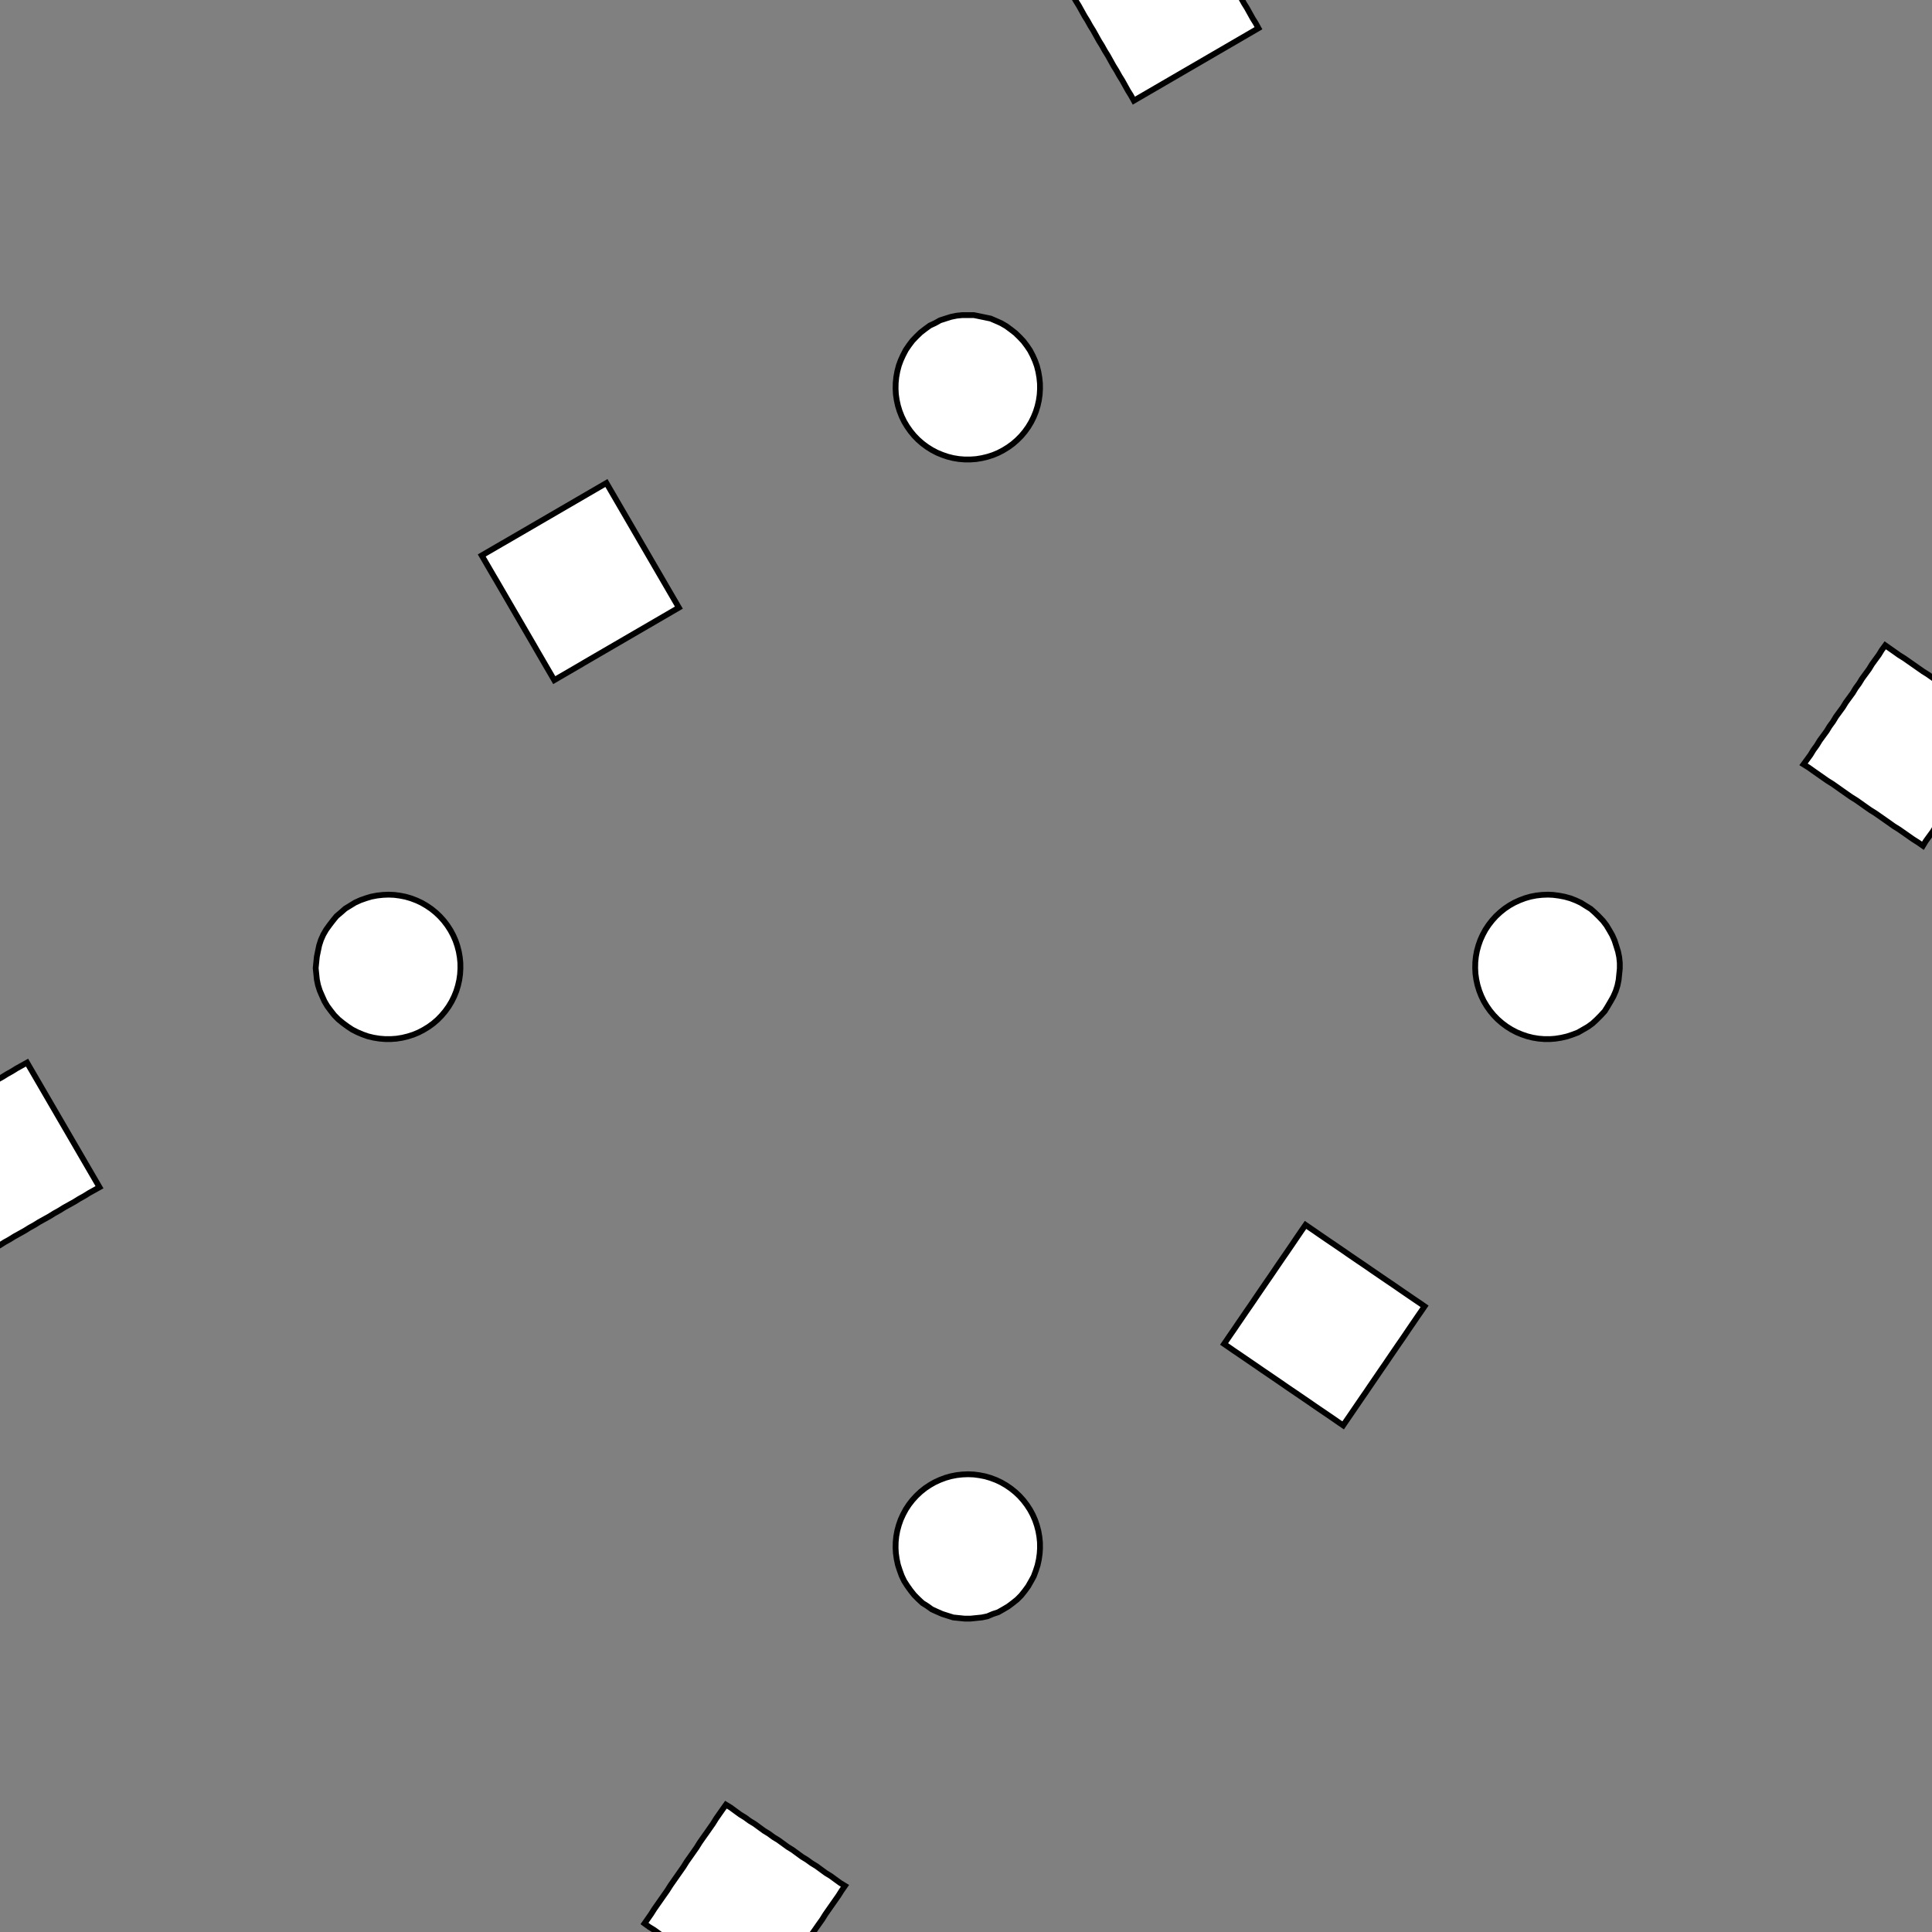 <!DOCTYPE svg>
<svg xmlns="http://www.w3.org/2000/svg" xmlns:xlink="http://www.w3.org/1999/xlink" width="1000" height="1000">
<rect width="100%" height="100%" fill="#808080" stroke="none"/>
<g transform="translate(500,500)">
<g transform="scale(3,3)">
<path stroke="rgb(0,0,0)" stroke-opacity="1" fill="rgb(255,255,255)" fill-opacity="1" d="M-487.9 -512.5 L-487.9 -511.5 L-487.9 -510.5 L-487.9 -509.5 L-487.9 -508.5 L-487.9 -507.5 L-487.9 -506.5 L-487.9 -505.5 L-487.9 -504.6 L-487.9 -503.6 L-487.9 -502.6 L-487.9 -501.6 L-487.9 -500.6 L-487.9 -499.6 L-487.9 -498.6 L-487.9 -497.6 L-487.9 -496.6 L-487.9 -495.6 L-488 -494.6 L-488 -493.6 L-488 -492.6 L-488 -491.6 L-488 -490.6 L-488 -489.6 L-488 -488.6 L-488 -487.6 L-489 -487.6 L-490 -487.7 L-491 -487.7 L-492 -487.7 L-492.9 -487.7 L-493.9 -487.7 L-494.9 -487.7 L-495.9 -487.7 L-496.9 -487.7 L-497.9 -487.7 L-498.9 -487.7 L-499.9 -487.7 L-500.9 -487.7 L-501.9 -487.7 L-502.9 -487.7 L-503.9 -487.7 L-504.9 -487.7 L-505.9 -487.7 L-506.9 -487.7 L-507.9 -487.7 L-508.9 -487.7 L-509.9 -487.7 L-510.9 -487.7 L-511.8 -487.7 L-512.8 -487.7 L-512.8 -488.7 L-512.8 -489.7 L-512.8 -490.7 L-512.8 -491.7 L-512.8 -492.7 L-512.8 -493.7 L-512.8 -494.7 L-512.8 -495.7 L-512.8 -496.7 L-512.8 -497.7 L-512.8 -498.7 L-512.8 -499.7 L-512.8 -500.7 L-512.8 -501.7 L-512.8 -502.6 L-512.8 -503.6 L-512.8 -504.6 L-512.8 -505.6 L-512.8 -506.6 L-512.8 -507.6 L-512.8 -508.6 L-512.8 -509.6 L-512.8 -510.6 L-512.8 -511.6 L-512.8 -512.6 L-511.8 -512.6 L-510.8 -512.6 L-509.8 -512.6 L-508.8 -512.6 L-507.8 -512.6 L-506.8 -512.6 L-505.8 -512.6 L-504.8 -512.6 L-503.8 -512.6 L-502.8 -512.6 L-501.8 -512.6 L-500.8 -512.6 L-499.8 -512.6 L-498.8 -512.5 L-497.8 -512.5 L-496.8 -512.5 L-495.8 -512.5 L-494.9 -512.5 L-493.9 -512.5 L-492.9 -512.5 L-491.9 -512.5 L-490.9 -512.5 L-489.9 -512.5 L-488.9 -512.5 L-487.9 -512.5 Z " />
<path stroke="rgb(0,0,0)" stroke-opacity="1" fill="rgb(255,255,255)" fill-opacity="1" d="M-198.9 -312.6 L-197.9 -312.5 L-196.9 -312.3 L-195.9 -312.1 L-195 -311.7 L-194 -311.3 L-193.2 -310.8 L-192.3 -310.3 L-191.5 -309.6 L-190.7 -309 L-190 -308.2 L-189.4 -307.4 L-188.8 -306.6 L-188.3 -305.7 L-187.9 -304.8 L-187.6 -303.8 L-187.3 -302.8 L-187.1 -301.9 L-187 -300.8 L-186.9 -299.8 L-187 -298.8 L-187.1 -297.8 L-187.3 -296.8 L-187.6 -295.8 L-187.9 -294.9 L-188.3 -294 L-188.9 -293.1 L-189.4 -292.2 L-190.1 -291.4 L-190.8 -290.7 L-191.5 -290 L-192.3 -289.4 L-193.2 -288.9 L-194.1 -288.4 L-195 -288 L-196 -287.6 L-196.9 -287.4 L-197.9 -287.2 L-198.9 -287.1 L-200 -287.1 L-201 -287.1 L-202 -287.3 L-203 -287.5 L-203.9 -287.8 L-204.9 -288.2 L-205.8 -288.6 L-206.7 -289.1 L-207.5 -289.7 L-208.3 -290.4 L-209 -291.1 L-209.7 -291.9 L-210.3 -292.7 L-210.8 -293.5 L-211.3 -294.4 L-211.7 -295.4 L-212 -296.3 L-212.2 -297.3 L-212.4 -298.3 L-212.5 -299.3 L-212.5 -300.4 L-212.4 -301.4 L-212.2 -302.4 L-212 -303.4 L-211.7 -304.3 L-211.3 -305.3 L-210.8 -306.2 L-210.3 -307 L-209.7 -307.8 L-209 -308.6 L-208.3 -309.3 L-207.5 -310 L-206.7 -310.6 L-205.8 -311.1 L-204.9 -311.5 L-203.9 -311.9 L-203 -312.2 L-202 -312.4 L-201 -312.6 L-199.9 -312.6 L-198.9 -312.6 Z " />
<path stroke="rgb(0,0,0)" stroke-opacity="1" fill="rgb(255,255,255)" fill-opacity="1" d="M-287.3 -511.9 L-287.3 -510.9 L-287.3 -509.9 L-287.3 -508.9 L-287.3 -507.9 L-287.3 -506.9 L-287.2 -505.9 L-287.2 -505 L-287.2 -504 L-287.2 -503 L-287.2 -502 L-287.2 -501 L-287.2 -500 L-287.2 -499 L-287.2 -498 L-287.2 -497 L-287.2 -496 L-287.2 -495 L-287.1 -494 L-287.1 -493 L-287.1 -492 L-287.1 -491 L-287.1 -490 L-287.1 -489 L-287.1 -488 L-287.1 -487.1 L-288.1 -487 L-289.1 -487 L-290.1 -487 L-291.1 -487 L-292.1 -487 L-293.1 -487 L-294.1 -487 L-295 -487 L-296 -487 L-297 -487 L-298 -487 L-299 -487 L-300 -486.9 L-301 -486.9 L-302 -486.9 L-303 -486.9 L-304 -486.9 L-305 -486.9 L-306 -486.9 L-307 -486.9 L-308 -486.9 L-309 -486.9 L-310 -486.9 L-311 -486.9 L-312 -486.8 L-312 -487.8 L-312 -488.8 L-312 -489.8 L-312 -490.8 L-312 -491.8 L-312 -492.8 L-312 -493.8 L-312 -494.8 L-312 -495.8 L-312 -496.8 L-312 -497.8 L-312.1 -498.8 L-312.1 -499.8 L-312.1 -500.8 L-312.1 -501.8 L-312.1 -502.8 L-312.1 -503.8 L-312.1 -504.7 L-312.1 -505.7 L-312.1 -506.7 L-312.1 -507.7 L-312.1 -508.7 L-312.1 -509.7 L-312.2 -510.7 L-312.2 -511.7 L-311.2 -511.7 L-310.2 -511.7 L-309.2 -511.7 L-308.2 -511.7 L-307.2 -511.8 L-306.2 -511.8 L-305.2 -511.8 L-304.2 -511.8 L-303.2 -511.8 L-302.2 -511.8 L-301.2 -511.8 L-300.2 -511.8 L-299.2 -511.8 L-298.2 -511.8 L-297.2 -511.8 L-296.2 -511.8 L-295.3 -511.8 L-294.3 -511.9 L-293.3 -511.9 L-292.3 -511.9 L-291.3 -511.9 L-290.3 -511.9 L-289.3 -511.9 L-288.3 -511.9 L-287.3 -511.9 Z " />
<path stroke="rgb(0,0,0)" stroke-opacity="1" fill="rgb(255,255,255)" fill-opacity="1" d="M0.358 -312.3 L1.349 -312.3 L2.332 -312.1 L3.303 -311.9 L4.255 -311.7 L5.182 -311.3 L6.078 -310.9 L6.938 -310.4 L7.756 -309.8 L8.527 -309.2 L9.246 -308.5 L9.908 -307.8 L10.51 -307 L11.05 -306.2 L11.52 -305.3 L11.92 -304.4 L12.24 -303.5 L12.49 -302.5 L12.66 -301.5 L12.76 -300.5 L12.77 -299.5 L12.71 -298.6 L12.57 -297.6 L12.35 -296.6 L12.06 -295.7 L11.69 -294.7 L11.25 -293.9 L10.74 -293 L10.16 -292.2 L9.522 -291.4 L8.825 -290.7 L8.075 -290.1 L7.276 -289.5 L6.432 -289 L5.55 -288.5 L4.635 -288.2 L3.692 -287.8 L2.729 -287.6 L1.749 -287.5 L0.761 -287.4 L-0.23 -287.4 L-1.218 -287.5 L-2.196 -287.6 L-3.158 -287.9 L-4.098 -288.2 L-5.011 -288.6 L-5.889 -289 L-6.729 -289.6 L-7.524 -290.1 L-8.269 -290.8 L-8.96 -291.5 L-9.593 -292.3 L-10.16 -293.1 L-10.67 -293.9 L-11.1 -294.8 L-11.46 -295.8 L-11.75 -296.7 L-11.96 -297.7 L-12.1 -298.7 L-12.15 -299.6 L-12.13 -300.6 L-12.03 -301.6 L-11.85 -302.6 L-11.59 -303.6 L-11.26 -304.5 L-10.85 -305.4 L-10.38 -306.3 L-9.832 -307.1 L-9.225 -307.9 L-8.557 -308.6 L-7.833 -309.3 L-7.057 -309.9 L-6.235 -310.5 L-5.372 -310.9 L-4.473 -311.4 L-3.543 -311.7 L-2.589 -312 L-1.617 -312.2 L-0.632 -312.3 L0.358 -312.3 Z " />
<path stroke="rgb(0,0,0)" stroke-opacity="1" fill="rgb(255,255,255)" fill-opacity="1" d="M-84.1 -508.7 L-84.03 -507.7 L-83.95 -506.7 L-83.88 -505.7 L-83.81 -504.7 L-83.74 -503.7 L-83.67 -502.7 L-83.6 -501.7 L-83.53 -500.7 L-83.46 -499.7 L-83.39 -498.7 L-83.32 -497.7 L-83.25 -496.7 L-83.18 -495.8 L-83.11 -494.8 L-83.04 -493.8 L-82.96 -492.8 L-82.89 -491.8 L-82.82 -490.8 L-82.75 -489.8 L-82.68 -488.8 L-82.61 -487.8 L-82.54 -486.8 L-82.47 -485.8 L-82.4 -484.8 L-82.33 -483.9 L-83.32 -483.8 L-84.31 -483.7 L-85.31 -483.6 L-86.3 -483.6 L-87.29 -483.5 L-88.28 -483.4 L-89.27 -483.4 L-90.27 -483.3 L-91.26 -483.2 L-92.25 -483.1 L-93.24 -483.1 L-94.23 -483 L-95.23 -482.9 L-96.22 -482.9 L-97.21 -482.8 L-98.2 -482.7 L-99.2 -482.6 L-100.2 -482.6 L-101.2 -482.5 L-102.2 -482.4 L-103.2 -482.4 L-104.2 -482.3 L-105.1 -482.2 L-106.1 -482.2 L-107.1 -482.1 L-107.2 -483.1 L-107.3 -484.1 L-107.3 -485.1 L-107.4 -486.1 L-107.5 -487 L-107.6 -488 L-107.6 -489 L-107.7 -490 L-107.8 -491 L-107.8 -492 L-107.9 -493 L-108 -494 L-108.1 -495 L-108.1 -496 L-108.2 -497 L-108.3 -498 L-108.3 -498.9 L-108.4 -499.9 L-108.5 -500.9 L-108.5 -501.9 L-108.6 -502.9 L-108.7 -503.9 L-108.8 -504.9 L-108.8 -505.9 L-108.9 -506.9 L-107.9 -507 L-106.9 -507 L-105.9 -507.1 L-104.9 -507.2 L-103.9 -507.2 L-102.9 -507.3 L-102 -507.4 L-101 -507.5 L-99.97 -507.5 L-98.98 -507.6 L-97.99 -507.7 L-96.99 -507.7 L-96 -507.8 L-95.01 -507.9 L-94.02 -507.9 L-93.03 -508 L-92.03 -508.1 L-91.04 -508.2 L-90.05 -508.2 L-89.06 -508.3 L-88.06 -508.4 L-87.07 -508.4 L-86.08 -508.5 L-85.09 -508.6 L-84.1 -508.7 Z " />
<path stroke="rgb(0,0,0)" stroke-opacity="1" fill="rgb(255,255,255)" fill-opacity="1" d="M200.4 -312.3 L201.3 -312.3 L202.3 -312.1 L203.3 -311.9 L204.3 -311.7 L205.2 -311.3 L206.1 -310.9 L206.9 -310.4 L207.8 -309.8 L208.5 -309.2 L209.2 -308.5 L209.9 -307.8 L210.5 -307 L211 -306.2 L211.5 -305.3 L211.9 -304.4 L212.2 -303.5 L212.5 -302.5 L212.7 -301.5 L212.8 -300.5 L212.8 -299.5 L212.7 -298.6 L212.6 -297.6 L212.4 -296.6 L212.1 -295.7 L211.7 -294.7 L211.2 -293.9 L210.7 -293 L210.2 -292.2 L209.5 -291.4 L208.8 -290.7 L208.1 -290.1 L207.3 -289.5 L206.4 -289 L205.6 -288.5 L204.6 -288.2 L203.7 -287.8 L202.7 -287.6 L201.7 -287.5 L200.8 -287.4 L199.8 -287.4 L198.8 -287.5 L197.8 -287.6 L196.8 -287.9 L195.9 -288.2 L195 -288.6 L194.1 -289 L193.3 -289.6 L192.5 -290.1 L191.7 -290.8 L191 -291.5 L190.4 -292.3 L189.8 -293.1 L189.3 -293.9 L188.9 -294.8 L188.5 -295.8 L188.2 -296.7 L188 -297.7 L187.9 -298.7 L187.8 -299.6 L187.9 -300.6 L188 -301.6 L188.2 -302.6 L188.4 -303.6 L188.7 -304.5 L189.1 -305.4 L189.6 -306.3 L190.2 -307.1 L190.8 -307.9 L191.4 -308.6 L192.2 -309.3 L192.9 -309.9 L193.8 -310.5 L194.6 -310.9 L195.5 -311.4 L196.5 -311.7 L197.4 -312 L198.4 -312.2 L199.4 -312.3 L200.4 -312.3 Z " />
<path stroke="rgb(0,0,0)" stroke-opacity="1" fill="rgb(255,255,255)" fill-opacity="1" d="M123.8 -500.2 L124 -499.2 L124.2 -498.3 L124.4 -497.3 L124.7 -496.3 L124.9 -495.4 L125.1 -494.4 L125.3 -493.4 L125.6 -492.5 L125.8 -491.5 L126 -490.5 L126.2 -489.6 L126.5 -488.6 L126.7 -487.6 L126.9 -486.7 L127.2 -485.7 L127.4 -484.7 L127.6 -483.7 L127.8 -482.8 L128.1 -481.8 L128.3 -480.8 L128.5 -479.9 L128.7 -478.9 L129 -477.9 L129.2 -477 L129.4 -476 L128.4 -475.8 L127.5 -475.5 L126.5 -475.3 L125.5 -475.1 L124.6 -474.9 L123.6 -474.6 L122.6 -474.4 L121.7 -474.2 L120.7 -474 L119.7 -473.7 L118.8 -473.5 L117.8 -473.3 L116.8 -473.1 L115.9 -472.8 L114.9 -472.6 L113.9 -472.4 L112.9 -472.2 L112 -471.9 L111 -471.7 L110 -471.5 L109.1 -471.3 L108.1 -471 L107.1 -470.8 L106.2 -470.6 L105.2 -470.3 L105 -471.3 L104.7 -472.3 L104.5 -473.3 L104.3 -474.2 L104.1 -475.2 L103.8 -476.2 L103.6 -477.1 L103.4 -478.1 L103.2 -479.1 L102.9 -480 L102.7 -481 L102.5 -482 L102.3 -482.9 L102 -483.9 L101.8 -484.9 L101.6 -485.8 L101.4 -486.8 L101.1 -487.8 L100.9 -488.8 L100.7 -489.7 L100.4 -490.7 L100.2 -491.7 L99.99 -492.6 L99.77 -493.6 L99.54 -494.6 L100.5 -494.8 L101.5 -495 L102.4 -495.2 L103.4 -495.5 L104.4 -495.7 L105.4 -495.9 L106.3 -496.1 L107.3 -496.4 L108.3 -496.6 L109.2 -496.8 L110.2 -497.1 L111.2 -497.3 L112.1 -497.5 L113.1 -497.7 L114.1 -498 L115 -498.2 L116 -498.4 L117 -498.6 L117.9 -498.9 L118.9 -499.1 L119.9 -499.3 L120.9 -499.5 L121.8 -499.8 L122.8 -500 L123.8 -500.2 Z " />
<path stroke="rgb(0,0,0)" stroke-opacity="1" fill="rgb(255,255,255)" fill-opacity="1" d="M-298.9 -212.6 L-297.9 -212.5 L-296.9 -212.3 L-295.9 -212.1 L-295 -211.7 L-294 -211.3 L-293.2 -210.8 L-292.3 -210.3 L-291.5 -209.6 L-290.7 -209 L-290 -208.2 L-289.4 -207.4 L-288.8 -206.6 L-288.3 -205.7 L-287.9 -204.8 L-287.6 -203.8 L-287.3 -202.8 L-287.1 -201.9 L-287 -200.8 L-286.9 -199.8 L-287 -198.8 L-287.1 -197.8 L-287.3 -196.8 L-287.6 -195.8 L-287.9 -194.9 L-288.3 -194 L-288.9 -193.1 L-289.4 -192.2 L-290.1 -191.4 L-290.8 -190.7 L-291.5 -190 L-292.3 -189.4 L-293.2 -188.9 L-294.1 -188.4 L-295 -188 L-296 -187.6 L-296.9 -187.4 L-297.9 -187.2 L-298.9 -187.1 L-300 -187.1 L-301 -187.1 L-302 -187.3 L-303 -187.5 L-303.9 -187.8 L-304.9 -188.2 L-305.8 -188.6 L-306.7 -189.1 L-307.5 -189.7 L-308.3 -190.4 L-309 -191.1 L-309.7 -191.9 L-310.3 -192.7 L-310.8 -193.5 L-311.3 -194.4 L-311.7 -195.4 L-312 -196.3 L-312.2 -197.3 L-312.4 -198.3 L-312.5 -199.3 L-312.5 -200.4 L-312.4 -201.4 L-312.2 -202.4 L-312 -203.4 L-311.7 -204.3 L-311.3 -205.3 L-310.8 -206.2 L-310.3 -207 L-309.7 -207.8 L-309 -208.6 L-308.3 -209.3 L-307.5 -210 L-306.7 -210.6 L-305.8 -211.1 L-304.9 -211.5 L-303.9 -211.9 L-303 -212.2 L-302 -212.4 L-301 -212.6 L-299.9 -212.6 L-298.9 -212.6 Z " />
<path stroke="rgb(0,0,0)" stroke-opacity="1" fill="rgb(255,255,255)" fill-opacity="1" d="M-387.3 -411.9 L-387.3 -410.9 L-387.3 -409.9 L-387.3 -408.9 L-387.3 -407.9 L-387.3 -406.9 L-387.2 -405.9 L-387.2 -405 L-387.2 -404 L-387.2 -403 L-387.2 -402 L-387.2 -401 L-387.2 -400 L-387.2 -399 L-387.2 -398 L-387.2 -397 L-387.2 -396 L-387.2 -395 L-387.1 -394 L-387.1 -393 L-387.1 -392 L-387.1 -391 L-387.1 -390 L-387.1 -389 L-387.1 -388 L-387.1 -387.1 L-388.1 -387 L-389.1 -387 L-390.1 -387 L-391.1 -387 L-392.1 -387 L-393.1 -387 L-394.1 -387 L-395 -387 L-396 -387 L-397 -387 L-398 -387 L-399 -387 L-400 -386.9 L-401 -386.9 L-402 -386.9 L-403 -386.9 L-404 -386.9 L-405 -386.9 L-406 -386.9 L-407 -386.9 L-408 -386.9 L-409 -386.9 L-410 -386.9 L-411 -386.9 L-412 -386.8 L-412 -387.8 L-412 -388.8 L-412 -389.8 L-412 -390.8 L-412 -391.8 L-412 -392.8 L-412 -393.8 L-412 -394.8 L-412 -395.8 L-412 -396.8 L-412 -397.8 L-412.1 -398.8 L-412.1 -399.8 L-412.1 -400.8 L-412.1 -401.8 L-412.1 -402.8 L-412.1 -403.8 L-412.1 -404.7 L-412.1 -405.7 L-412.1 -406.7 L-412.1 -407.7 L-412.1 -408.7 L-412.1 -409.7 L-412.2 -410.7 L-412.2 -411.7 L-411.2 -411.7 L-410.2 -411.7 L-409.2 -411.7 L-408.2 -411.7 L-407.2 -411.8 L-406.2 -411.8 L-405.2 -411.8 L-404.2 -411.8 L-403.2 -411.8 L-402.2 -411.8 L-401.2 -411.8 L-400.2 -411.8 L-399.2 -411.8 L-398.2 -411.8 L-397.2 -411.8 L-396.2 -411.8 L-395.3 -411.8 L-394.3 -411.9 L-393.3 -411.9 L-392.3 -411.9 L-391.3 -411.9 L-390.3 -411.9 L-389.3 -411.9 L-388.3 -411.9 L-387.3 -411.9 Z " />
<path stroke="rgb(0,0,0)" stroke-opacity="1" fill="rgb(255,255,255)" fill-opacity="1" d="M-99.64 -212.3 L-98.65 -212.3 L-97.67 -212.1 L-96.7 -211.9 L-95.74 -211.7 L-94.82 -211.3 L-93.92 -210.9 L-93.06 -210.4 L-92.24 -209.8 L-91.47 -209.2 L-90.75 -208.5 L-90.09 -207.8 L-89.49 -207 L-88.95 -206.2 L-88.48 -205.3 L-88.08 -204.4 L-87.76 -203.5 L-87.51 -202.5 L-87.34 -201.5 L-87.24 -200.5 L-87.23 -199.5 L-87.29 -198.6 L-87.43 -197.6 L-87.65 -196.6 L-87.94 -195.7 L-88.31 -194.7 L-88.75 -193.9 L-89.26 -193 L-89.84 -192.2 L-90.48 -191.4 L-91.17 -190.7 L-91.92 -190.1 L-92.72 -189.5 L-93.57 -189 L-94.45 -188.5 L-95.37 -188.2 L-96.31 -187.8 L-97.27 -187.6 L-98.25 -187.5 L-99.24 -187.4 L-100.2 -187.4 L-101.2 -187.5 L-102.2 -187.6 L-103.2 -187.9 L-104.1 -188.2 L-105 -188.6 L-105.9 -189 L-106.7 -189.6 L-107.5 -190.1 L-108.3 -190.8 L-109 -191.5 L-109.6 -192.3 L-110.2 -193.1 L-110.7 -193.9 L-111.1 -194.8 L-111.5 -195.8 L-111.8 -196.7 L-112 -197.7 L-112.1 -198.7 L-112.2 -199.6 L-112.1 -200.6 L-112 -201.6 L-111.8 -202.6 L-111.6 -203.6 L-111.3 -204.5 L-110.9 -205.4 L-110.4 -206.3 L-109.8 -207.1 L-109.2 -207.9 L-108.6 -208.6 L-107.8 -209.3 L-107.1 -209.9 L-106.2 -210.5 L-105.4 -210.9 L-104.5 -211.4 L-103.5 -211.7 L-102.6 -212 L-101.6 -212.2 L-100.6 -212.3 L-99.64 -212.3 Z " />
<path stroke="rgb(0,0,0)" stroke-opacity="1" fill="rgb(255,255,255)" fill-opacity="1" d="M-184.1 -408.7 L-184 -407.7 L-184 -406.7 L-183.9 -405.7 L-183.8 -404.7 L-183.7 -403.7 L-183.7 -402.7 L-183.6 -401.7 L-183.5 -400.7 L-183.5 -399.7 L-183.4 -398.7 L-183.3 -397.7 L-183.2 -396.7 L-183.2 -395.8 L-183.1 -394.8 L-183 -393.8 L-183 -392.8 L-182.9 -391.8 L-182.8 -390.8 L-182.8 -389.8 L-182.7 -388.8 L-182.6 -387.8 L-182.5 -386.8 L-182.5 -385.8 L-182.4 -384.8 L-182.3 -383.9 L-183.3 -383.8 L-184.3 -383.7 L-185.3 -383.6 L-186.3 -383.6 L-187.3 -383.5 L-188.3 -383.4 L-189.3 -383.4 L-190.3 -383.3 L-191.3 -383.2 L-192.3 -383.1 L-193.2 -383.1 L-194.2 -383 L-195.2 -382.9 L-196.2 -382.9 L-197.2 -382.8 L-198.2 -382.7 L-199.2 -382.6 L-200.2 -382.6 L-201.2 -382.5 L-202.2 -382.4 L-203.2 -382.4 L-204.2 -382.3 L-205.1 -382.2 L-206.1 -382.2 L-207.1 -382.1 L-207.2 -383.1 L-207.3 -384.1 L-207.3 -385.1 L-207.4 -386.1 L-207.5 -387 L-207.6 -388 L-207.6 -389 L-207.7 -390 L-207.8 -391 L-207.8 -392 L-207.9 -393 L-208 -394 L-208.1 -395 L-208.1 -396 L-208.2 -397 L-208.3 -398 L-208.3 -398.9 L-208.4 -399.9 L-208.5 -400.9 L-208.5 -401.9 L-208.6 -402.9 L-208.7 -403.9 L-208.8 -404.9 L-208.8 -405.9 L-208.9 -406.9 L-207.9 -407 L-206.9 -407 L-205.9 -407.1 L-204.9 -407.2 L-203.9 -407.2 L-202.9 -407.3 L-202 -407.4 L-201 -407.5 L-200 -407.5 L-199 -407.6 L-198 -407.7 L-197 -407.7 L-196 -407.8 L-195 -407.9 L-194 -407.9 L-193 -408 L-192 -408.1 L-191 -408.2 L-190 -408.2 L-189.1 -408.3 L-188.1 -408.4 L-187.1 -408.4 L-186.1 -408.5 L-185.1 -408.6 L-184.1 -408.7 Z " />
<path stroke="rgb(0,0,0)" stroke-opacity="1" fill="rgb(255,255,255)" fill-opacity="1" d="M100.4 -212.3 L101.3 -212.3 L102.3 -212.1 L103.3 -211.9 L104.3 -211.7 L105.2 -211.3 L106.1 -210.9 L106.9 -210.4 L107.8 -209.8 L108.5 -209.2 L109.2 -208.5 L109.9 -207.8 L110.5 -207 L111 -206.2 L111.5 -205.3 L111.9 -204.4 L112.2 -203.5 L112.5 -202.5 L112.7 -201.5 L112.8 -200.5 L112.8 -199.5 L112.7 -198.6 L112.6 -197.6 L112.4 -196.6 L112.1 -195.7 L111.7 -194.7 L111.2 -193.9 L110.7 -193 L110.2 -192.2 L109.5 -191.4 L108.8 -190.7 L108.1 -190.1 L107.3 -189.5 L106.4 -189 L105.6 -188.5 L104.6 -188.2 L103.7 -187.8 L102.7 -187.6 L101.7 -187.5 L100.8 -187.4 L99.77 -187.4 L98.78 -187.5 L97.8 -187.6 L96.84 -187.9 L95.9 -188.2 L94.99 -188.6 L94.11 -189 L93.27 -189.6 L92.48 -190.1 L91.73 -190.8 L91.04 -191.5 L90.41 -192.3 L89.84 -193.1 L89.33 -193.9 L88.9 -194.8 L88.54 -195.8 L88.25 -196.7 L88.04 -197.7 L87.9 -198.7 L87.85 -199.6 L87.87 -200.6 L87.97 -201.6 L88.15 -202.6 L88.41 -203.6 L88.74 -204.5 L89.15 -205.4 L89.62 -206.3 L90.17 -207.1 L90.78 -207.9 L91.44 -208.6 L92.17 -209.3 L92.94 -209.9 L93.76 -210.5 L94.63 -210.9 L95.53 -211.4 L96.46 -211.7 L97.41 -212 L98.38 -212.2 L99.37 -212.3 L100.4 -212.3 Z " />
<path stroke="rgb(0,0,0)" stroke-opacity="1" fill="rgb(255,255,255)" fill-opacity="1" d="M23.76 -400.2 L23.99 -399.2 L24.21 -398.3 L24.44 -397.3 L24.67 -396.3 L24.89 -395.4 L25.12 -394.4 L25.34 -393.4 L25.57 -392.5 L25.8 -391.5 L26.02 -390.5 L26.25 -389.6 L26.47 -388.6 L26.7 -387.6 L26.93 -386.7 L27.15 -385.7 L27.38 -384.7 L27.6 -383.7 L27.83 -382.8 L28.06 -381.8 L28.28 -380.8 L28.51 -379.9 L28.74 -378.9 L28.96 -377.9 L29.19 -377 L29.41 -376 L28.44 -375.8 L27.48 -375.5 L26.51 -375.3 L25.54 -375.1 L24.57 -374.9 L23.6 -374.6 L22.63 -374.4 L21.66 -374.2 L20.69 -374 L19.73 -373.7 L18.76 -373.5 L17.79 -373.3 L16.82 -373.1 L15.85 -372.8 L14.88 -372.6 L13.91 -372.4 L12.94 -372.2 L11.98 -371.9 L11.01 -371.7 L10.04 -371.5 L9.069 -371.3 L8.101 -371 L7.132 -370.8 L6.163 -370.6 L5.194 -370.3 L4.968 -371.3 L4.742 -372.3 L4.516 -373.3 L4.29 -374.2 L4.064 -375.2 L3.838 -376.2 L3.612 -377.1 L3.386 -378.1 L3.159 -379.1 L2.933 -380 L2.707 -381 L2.481 -382 L2.255 -382.9 L2.029 -383.9 L1.803 -384.9 L1.577 -385.8 L1.351 -386.8 L1.124 -387.8 L0.898 -388.8 L0.672 -389.7 L0.446 -390.7 L0.22 -391.7 L-0.006 -392.6 L-0.232 -393.6 L-0.458 -394.6 L0.51 -394.8 L1.479 -395 L2.448 -395.2 L3.417 -395.5 L4.386 -395.7 L5.354 -395.9 L6.323 -396.1 L7.292 -396.4 L8.261 -396.6 L9.229 -396.8 L10.2 -397.1 L11.17 -397.3 L12.14 -397.5 L13.1 -397.7 L14.07 -398 L15.04 -398.2 L16.01 -398.4 L16.98 -398.6 L17.95 -398.9 L18.92 -399.1 L19.89 -399.3 L20.85 -399.5 L21.82 -399.8 L22.79 -400 L23.76 -400.2 Z " />
<path stroke="rgb(0,0,0)" stroke-opacity="1" fill="rgb(255,255,255)" fill-opacity="1" d="M300.4 -212.3 L301.3 -212.3 L302.3 -212.1 L303.3 -211.9 L304.3 -211.7 L305.2 -211.3 L306.1 -210.9 L306.9 -210.4 L307.8 -209.8 L308.5 -209.2 L309.2 -208.5 L309.9 -207.8 L310.5 -207 L311 -206.2 L311.5 -205.3 L311.9 -204.4 L312.2 -203.5 L312.5 -202.5 L312.7 -201.5 L312.8 -200.5 L312.8 -199.5 L312.7 -198.6 L312.6 -197.6 L312.4 -196.6 L312.1 -195.7 L311.7 -194.7 L311.2 -193.9 L310.7 -193 L310.2 -192.2 L309.5 -191.4 L308.8 -190.7 L308.1 -190.1 L307.3 -189.5 L306.4 -189 L305.6 -188.5 L304.6 -188.2 L303.7 -187.8 L302.7 -187.6 L301.7 -187.5 L300.8 -187.4 L299.8 -187.4 L298.8 -187.5 L297.8 -187.6 L296.8 -187.9 L295.9 -188.2 L295 -188.6 L294.1 -189 L293.3 -189.6 L292.5 -190.1 L291.7 -190.8 L291 -191.5 L290.4 -192.3 L289.8 -193.1 L289.3 -193.9 L288.9 -194.8 L288.5 -195.8 L288.2 -196.7 L288 -197.7 L287.9 -198.7 L287.8 -199.6 L287.9 -200.6 L288 -201.6 L288.2 -202.6 L288.4 -203.6 L288.7 -204.5 L289.1 -205.4 L289.6 -206.3 L290.2 -207.1 L290.8 -207.9 L291.4 -208.6 L292.2 -209.3 L292.9 -209.9 L293.8 -210.5 L294.6 -210.9 L295.5 -211.4 L296.5 -211.7 L297.4 -212 L298.4 -212.2 L299.4 -212.3 L300.4 -212.3 Z " />
<path stroke="rgb(0,0,0)" stroke-opacity="1" fill="rgb(255,255,255)" fill-opacity="1" d="M-487.3 -311.9 L-487.3 -310.9 L-487.3 -309.9 L-487.3 -308.9 L-487.3 -307.9 L-487.3 -306.9 L-487.2 -305.9 L-487.2 -305 L-487.2 -304 L-487.2 -303 L-487.2 -302 L-487.2 -301 L-487.2 -300 L-487.2 -299 L-487.2 -298 L-487.2 -297 L-487.2 -296 L-487.2 -295 L-487.1 -294 L-487.1 -293 L-487.1 -292 L-487.1 -291 L-487.1 -290 L-487.1 -289 L-487.1 -288 L-487.1 -287.1 L-488.1 -287 L-489.1 -287 L-490.1 -287 L-491.1 -287 L-492.1 -287 L-493.1 -287 L-494.1 -287 L-495 -287 L-496 -287 L-497 -287 L-498 -287 L-499 -287 L-500 -286.9 L-501 -286.9 L-502 -286.9 L-503 -286.9 L-504 -286.9 L-505 -286.9 L-506 -286.9 L-507 -286.9 L-508 -286.9 L-509 -286.9 L-510 -286.9 L-511 -286.9 L-512 -286.8 L-512 -287.8 L-512 -288.8 L-512 -289.8 L-512 -290.8 L-512 -291.8 L-512 -292.8 L-512 -293.8 L-512 -294.8 L-512 -295.8 L-512 -296.8 L-512 -297.8 L-512.1 -298.8 L-512.1 -299.8 L-512.1 -300.8 L-512.1 -301.8 L-512.1 -302.8 L-512.1 -303.8 L-512.1 -304.7 L-512.1 -305.7 L-512.1 -306.7 L-512.1 -307.7 L-512.1 -308.7 L-512.1 -309.7 L-512.2 -310.7 L-512.2 -311.7 L-511.2 -311.7 L-510.2 -311.7 L-509.2 -311.7 L-508.2 -311.7 L-507.2 -311.8 L-506.2 -311.8 L-505.2 -311.8 L-504.2 -311.8 L-503.2 -311.8 L-502.2 -311.8 L-501.2 -311.8 L-500.2 -311.8 L-499.2 -311.8 L-498.2 -311.8 L-497.2 -311.8 L-496.2 -311.8 L-495.3 -311.8 L-494.3 -311.9 L-493.3 -311.9 L-492.3 -311.9 L-491.3 -311.9 L-490.3 -311.9 L-489.3 -311.9 L-488.3 -311.9 L-487.3 -311.9 Z " />
<path stroke="rgb(0,0,0)" stroke-opacity="1" fill="rgb(255,255,255)" fill-opacity="1" d="M-199.6 -112.3 L-198.7 -112.3 L-197.7 -112.1 L-196.7 -111.9 L-195.7 -111.7 L-194.8 -111.3 L-193.9 -110.9 L-193.1 -110.4 L-192.2 -109.8 L-191.5 -109.2 L-190.8 -108.5 L-190.1 -107.8 L-189.5 -107 L-189 -106.2 L-188.5 -105.3 L-188.1 -104.4 L-187.8 -103.5 L-187.5 -102.5 L-187.3 -101.5 L-187.2 -100.5 L-187.2 -99.55 L-187.3 -98.56 L-187.4 -97.58 L-187.6 -96.61 L-187.9 -95.67 L-188.3 -94.75 L-188.8 -93.86 L-189.3 -93.01 L-189.8 -92.2 L-190.5 -91.44 L-191.2 -90.74 L-191.9 -90.09 L-192.7 -89.51 L-193.6 -88.99 L-194.4 -88.53 L-195.4 -88.15 L-196.3 -87.85 L-197.3 -87.62 L-198.3 -87.46 L-199.2 -87.39 L-200.2 -87.39 L-201.2 -87.47 L-202.2 -87.63 L-203.2 -87.87 L-204.1 -88.19 L-205 -88.57 L-205.9 -89.03 L-206.7 -89.56 L-207.5 -90.15 L-208.3 -90.8 L-209 -91.51 L-209.6 -92.28 L-210.2 -93.09 L-210.7 -93.94 L-211.1 -94.83 L-211.5 -95.75 L-211.8 -96.7 L-212 -97.67 L-212.1 -98.65 L-212.2 -99.64 L-212.1 -100.6 L-212 -101.6 L-211.8 -102.6 L-211.6 -103.6 L-211.3 -104.5 L-210.9 -105.4 L-210.4 -106.3 L-209.8 -107.1 L-209.2 -107.9 L-208.6 -108.6 L-207.8 -109.3 L-207.1 -109.9 L-206.2 -110.5 L-205.4 -110.9 L-204.5 -111.4 L-203.5 -111.7 L-202.6 -112 L-201.6 -112.2 L-200.6 -112.3 L-199.6 -112.3 Z " />
<path stroke="rgb(0,0,0)" stroke-opacity="1" fill="rgb(255,255,255)" fill-opacity="1" d="M-284.1 -308.7 L-284 -307.7 L-284 -306.7 L-283.9 -305.7 L-283.8 -304.7 L-283.7 -303.7 L-283.7 -302.7 L-283.6 -301.7 L-283.5 -300.7 L-283.5 -299.7 L-283.4 -298.7 L-283.3 -297.7 L-283.2 -296.7 L-283.2 -295.8 L-283.1 -294.8 L-283 -293.8 L-283 -292.8 L-282.9 -291.8 L-282.8 -290.8 L-282.8 -289.8 L-282.7 -288.8 L-282.6 -287.8 L-282.5 -286.8 L-282.5 -285.8 L-282.4 -284.8 L-282.3 -283.9 L-283.3 -283.8 L-284.3 -283.7 L-285.3 -283.6 L-286.3 -283.6 L-287.3 -283.5 L-288.3 -283.4 L-289.3 -283.4 L-290.3 -283.3 L-291.3 -283.2 L-292.3 -283.1 L-293.2 -283.1 L-294.2 -283 L-295.2 -282.9 L-296.2 -282.9 L-297.2 -282.8 L-298.2 -282.7 L-299.2 -282.6 L-300.2 -282.6 L-301.2 -282.5 L-302.2 -282.4 L-303.2 -282.4 L-304.2 -282.3 L-305.1 -282.2 L-306.1 -282.2 L-307.1 -282.1 L-307.2 -283.1 L-307.3 -284.1 L-307.3 -285.1 L-307.4 -286.1 L-307.5 -287 L-307.6 -288 L-307.6 -289 L-307.7 -290 L-307.8 -291 L-307.8 -292 L-307.9 -293 L-308 -294 L-308.1 -295 L-308.1 -296 L-308.2 -297 L-308.3 -298 L-308.3 -298.9 L-308.4 -299.9 L-308.5 -300.9 L-308.5 -301.9 L-308.6 -302.9 L-308.7 -303.9 L-308.8 -304.9 L-308.8 -305.9 L-308.9 -306.9 L-307.9 -307 L-306.9 -307 L-305.9 -307.1 L-304.9 -307.2 L-303.9 -307.2 L-302.9 -307.3 L-302 -307.4 L-301 -307.5 L-300 -307.5 L-299 -307.6 L-298 -307.7 L-297 -307.7 L-296 -307.8 L-295 -307.9 L-294 -307.9 L-293 -308 L-292 -308.1 L-291 -308.2 L-290 -308.2 L-289.1 -308.3 L-288.1 -308.4 L-287.1 -308.4 L-286.1 -308.5 L-285.1 -308.6 L-284.1 -308.7 Z " />
<path stroke="rgb(0,0,0)" stroke-opacity="1" fill="rgb(255,255,255)" fill-opacity="1" d="M0.358 -112.3 L1.349 -112.3 L2.332 -112.1 L3.303 -111.9 L4.255 -111.7 L5.182 -111.3 L6.078 -110.9 L6.938 -110.4 L7.756 -109.8 L8.527 -109.2 L9.246 -108.5 L9.908 -107.8 L10.51 -107 L11.05 -106.2 L11.52 -105.3 L11.92 -104.4 L12.24 -103.5 L12.49 -102.5 L12.66 -101.5 L12.76 -100.5 L12.77 -99.55 L12.71 -98.56 L12.57 -97.58 L12.35 -96.61 L12.06 -95.67 L11.69 -94.75 L11.25 -93.86 L10.74 -93.01 L10.16 -92.2 L9.522 -91.44 L8.825 -90.74 L8.075 -90.09 L7.276 -89.51 L6.432 -88.99 L5.55 -88.53 L4.635 -88.15 L3.692 -87.85 L2.729 -87.62 L1.749 -87.46 L0.761 -87.39 L-0.23 -87.39 L-1.218 -87.47 L-2.196 -87.63 L-3.158 -87.87 L-4.098 -88.19 L-5.011 -88.57 L-5.889 -89.03 L-6.729 -89.56 L-7.524 -90.15 L-8.269 -90.8 L-8.96 -91.51 L-9.593 -92.28 L-10.16 -93.09 L-10.67 -93.94 L-11.1 -94.83 L-11.46 -95.75 L-11.75 -96.7 L-11.96 -97.67 L-12.1 -98.65 L-12.15 -99.64 L-12.13 -100.6 L-12.03 -101.6 L-11.85 -102.6 L-11.59 -103.6 L-11.26 -104.5 L-10.85 -105.4 L-10.38 -106.3 L-9.832 -107.1 L-9.225 -107.9 L-8.557 -108.6 L-7.833 -109.3 L-7.057 -109.9 L-6.235 -110.5 L-5.372 -110.9 L-4.473 -111.4 L-3.543 -111.7 L-2.589 -112 L-1.617 -112.2 L-0.632 -112.3 L0.358 -112.3 Z " />
<path stroke="rgb(0,0,0)" stroke-opacity="1" fill="rgb(255,255,255)" fill-opacity="1" d="M-76.24 -300.2 L-76.01 -299.2 L-75.79 -298.3 L-75.56 -297.3 L-75.33 -296.3 L-75.11 -295.4 L-74.88 -294.4 L-74.66 -293.4 L-74.43 -292.5 L-74.2 -291.5 L-73.98 -290.5 L-73.75 -289.6 L-73.53 -288.6 L-73.3 -287.6 L-73.07 -286.7 L-72.85 -285.7 L-72.62 -284.7 L-72.4 -283.7 L-72.17 -282.8 L-71.94 -281.8 L-71.72 -280.8 L-71.49 -279.9 L-71.26 -278.9 L-71.04 -277.9 L-70.81 -277 L-70.59 -276 L-71.56 -275.8 L-72.52 -275.5 L-73.49 -275.3 L-74.46 -275.1 L-75.43 -274.9 L-76.4 -274.6 L-77.37 -274.4 L-78.34 -274.2 L-79.31 -274 L-80.27 -273.7 L-81.24 -273.5 L-82.21 -273.3 L-83.18 -273.1 L-84.15 -272.8 L-85.12 -272.6 L-86.09 -272.4 L-87.06 -272.2 L-88.02 -271.9 L-88.99 -271.7 L-89.96 -271.5 L-90.93 -271.3 L-91.9 -271 L-92.87 -270.8 L-93.84 -270.6 L-94.81 -270.3 L-95.03 -271.3 L-95.26 -272.3 L-95.48 -273.3 L-95.71 -274.2 L-95.94 -275.2 L-96.16 -276.2 L-96.39 -277.1 L-96.61 -278.1 L-96.84 -279.1 L-97.07 -280 L-97.29 -281 L-97.52 -282 L-97.74 -282.9 L-97.97 -283.9 L-98.2 -284.9 L-98.42 -285.8 L-98.65 -286.8 L-98.88 -287.8 L-99.1 -288.8 L-99.33 -289.7 L-99.55 -290.7 L-99.78 -291.7 L-100 -292.6 L-100.2 -293.6 L-100.5 -294.6 L-99.49 -294.8 L-98.52 -295 L-97.55 -295.2 L-96.58 -295.5 L-95.61 -295.7 L-94.65 -295.9 L-93.68 -296.1 L-92.71 -296.4 L-91.74 -296.6 L-90.77 -296.8 L-89.8 -297.1 L-88.83 -297.3 L-87.86 -297.5 L-86.9 -297.7 L-85.93 -298 L-84.96 -298.2 L-83.99 -298.4 L-83.02 -298.6 L-82.05 -298.9 L-81.08 -299.1 L-80.11 -299.3 L-79.15 -299.5 L-78.18 -299.8 L-77.21 -300 L-76.24 -300.2 Z " />
<path stroke="rgb(0,0,0)" stroke-opacity="1" fill="rgb(255,255,255)" fill-opacity="1" d="M200.4 -112.3 L201.3 -112.3 L202.3 -112.1 L203.3 -111.9 L204.3 -111.7 L205.2 -111.3 L206.1 -110.9 L206.9 -110.4 L207.8 -109.8 L208.5 -109.2 L209.2 -108.5 L209.9 -107.8 L210.5 -107 L211 -106.2 L211.5 -105.3 L211.9 -104.4 L212.2 -103.5 L212.5 -102.5 L212.7 -101.5 L212.8 -100.5 L212.8 -99.55 L212.7 -98.56 L212.6 -97.58 L212.4 -96.61 L212.1 -95.67 L211.7 -94.75 L211.2 -93.86 L210.7 -93.01 L210.2 -92.2 L209.5 -91.44 L208.8 -90.74 L208.1 -90.09 L207.3 -89.51 L206.4 -88.99 L205.6 -88.53 L204.6 -88.15 L203.7 -87.85 L202.7 -87.62 L201.7 -87.46 L200.8 -87.39 L199.8 -87.39 L198.8 -87.47 L197.8 -87.63 L196.8 -87.87 L195.9 -88.19 L195 -88.57 L194.1 -89.03 L193.3 -89.56 L192.5 -90.15 L191.7 -90.8 L191 -91.51 L190.4 -92.28 L189.8 -93.09 L189.3 -93.94 L188.9 -94.83 L188.5 -95.75 L188.2 -96.7 L188 -97.67 L187.9 -98.65 L187.8 -99.64 L187.9 -100.6 L188 -101.6 L188.2 -102.6 L188.4 -103.6 L188.7 -104.5 L189.1 -105.4 L189.6 -106.3 L190.2 -107.1 L190.8 -107.9 L191.4 -108.6 L192.2 -109.3 L192.9 -109.9 L193.8 -110.5 L194.6 -110.9 L195.5 -111.4 L196.5 -111.7 L197.4 -112 L198.4 -112.2 L199.4 -112.3 L200.4 -112.3 Z " />
<path stroke="rgb(0,0,0)" stroke-opacity="1" fill="rgb(255,255,255)" fill-opacity="1" d="M138 -283.3 L138.5 -282.5 L139 -281.6 L139.5 -280.8 L140 -279.9 L140.5 -279 L141 -278.2 L141.5 -277.3 L142 -276.5 L142.5 -275.6 L143 -274.7 L143.5 -273.9 L144 -273 L144.5 -272.2 L145 -271.3 L145.5 -270.4 L146 -269.6 L146.5 -268.7 L147 -267.8 L147.5 -267 L148 -266.1 L148.5 -265.3 L149 -264.4 L149.5 -263.5 L150 -262.7 L150.5 -261.8 L149.6 -261.3 L148.7 -260.8 L147.9 -260.3 L147 -259.8 L146.2 -259.3 L145.3 -258.8 L144.4 -258.3 L143.6 -257.8 L142.7 -257.3 L141.9 -256.8 L141 -256.3 L140.1 -255.8 L139.3 -255.3 L138.4 -254.8 L137.6 -254.3 L136.7 -253.8 L135.8 -253.3 L135 -252.8 L134.1 -252.3 L133.3 -251.8 L132.4 -251.3 L131.5 -250.8 L130.7 -250.3 L129.8 -249.8 L129 -249.3 L128.5 -250.2 L128 -251 L127.5 -251.9 L127 -252.8 L126.5 -253.6 L126 -254.5 L125.5 -255.3 L125 -256.2 L124.5 -257.1 L124 -257.9 L123.5 -258.8 L123 -259.6 L122.5 -260.5 L122 -261.4 L121.5 -262.2 L121 -263.1 L120.5 -263.9 L120 -264.8 L119.5 -265.7 L119 -266.5 L118.5 -267.4 L118 -268.2 L117.5 -269.1 L117 -270 L116.5 -270.8 L117.3 -271.3 L118.2 -271.8 L119 -272.3 L119.9 -272.8 L120.8 -273.3 L121.6 -273.8 L122.5 -274.3 L123.3 -274.8 L124.2 -275.3 L125.1 -275.8 L125.9 -276.3 L126.8 -276.8 L127.6 -277.3 L128.5 -277.8 L129.4 -278.3 L130.2 -278.8 L131.1 -279.3 L131.9 -279.8 L132.8 -280.3 L133.7 -280.8 L134.5 -281.3 L135.4 -281.8 L136.2 -282.3 L137.1 -282.8 L138 -283.3 Z " />
<path stroke="rgb(0,0,0)" stroke-opacity="1" fill="rgb(255,255,255)" fill-opacity="1" d="M-299.6 -12.31 L-298.7 -12.27 L-297.7 -12.14 L-296.7 -11.95 L-295.7 -11.67 L-294.8 -11.32 L-293.9 -10.9 L-293.1 -10.4 L-292.2 -9.842 L-291.5 -9.219 L-290.8 -8.537 L-290.1 -7.8 L-289.5 -7.012 L-289 -6.179 L-288.5 -5.306 L-288.1 -4.399 L-287.8 -3.463 L-287.5 -2.503 L-287.3 -1.527 L-287.2 -0.541 L-287.2 0.45 L-287.3 1.439 L-287.4 2.42 L-287.6 3.387 L-287.9 4.333 L-288.3 5.253 L-288.8 6.141 L-289.3 6.991 L-289.8 7.797 L-290.5 8.555 L-291.2 9.261 L-291.9 9.908 L-292.7 10.49 L-293.6 11.01 L-294.4 11.47 L-295.4 11.85 L-296.3 12.15 L-297.3 12.38 L-298.3 12.54 L-299.2 12.61 L-300.2 12.61 L-301.2 12.53 L-302.2 12.37 L-303.2 12.13 L-304.1 11.81 L-305 11.43 L-305.9 10.97 L-306.7 10.44 L-307.5 9.85 L-308.3 9.197 L-309 8.487 L-309.6 7.724 L-310.2 6.913 L-310.7 6.059 L-311.1 5.168 L-311.5 4.246 L-311.8 3.297 L-312 2.329 L-312.1 1.347 L-312.2 0.357 L-312.1 -0.634 L-312 -1.62 L-311.8 -2.594 L-311.6 -3.551 L-311.3 -4.485 L-310.9 -5.39 L-310.4 -6.259 L-309.8 -7.088 L-309.2 -7.871 L-308.6 -8.603 L-307.8 -9.28 L-307.1 -9.898 L-306.2 -10.45 L-305.4 -10.94 L-304.5 -11.35 L-303.5 -11.7 L-302.6 -11.97 L-301.6 -12.16 L-300.6 -12.27 L-299.6 -12.31 Z " />
<path stroke="rgb(0,0,0)" stroke-opacity="1" fill="rgb(255,255,255)" fill-opacity="1" d="M-384.1 -208.7 L-384 -207.7 L-384 -206.7 L-383.9 -205.7 L-383.8 -204.7 L-383.7 -203.7 L-383.7 -202.7 L-383.6 -201.7 L-383.5 -200.7 L-383.5 -199.7 L-383.4 -198.7 L-383.3 -197.7 L-383.2 -196.7 L-383.2 -195.8 L-383.1 -194.8 L-383 -193.8 L-383 -192.8 L-382.9 -191.8 L-382.8 -190.8 L-382.8 -189.8 L-382.7 -188.8 L-382.6 -187.8 L-382.5 -186.8 L-382.5 -185.8 L-382.4 -184.8 L-382.3 -183.9 L-383.3 -183.8 L-384.3 -183.7 L-385.3 -183.6 L-386.3 -183.6 L-387.3 -183.5 L-388.3 -183.4 L-389.3 -183.4 L-390.3 -183.3 L-391.3 -183.2 L-392.3 -183.1 L-393.2 -183.1 L-394.2 -183 L-395.2 -182.9 L-396.2 -182.9 L-397.2 -182.8 L-398.2 -182.7 L-399.2 -182.6 L-400.2 -182.6 L-401.2 -182.5 L-402.2 -182.4 L-403.2 -182.4 L-404.2 -182.3 L-405.1 -182.2 L-406.1 -182.2 L-407.1 -182.1 L-407.2 -183.1 L-407.3 -184.1 L-407.3 -185.1 L-407.4 -186.1 L-407.5 -187 L-407.6 -188 L-407.6 -189 L-407.7 -190 L-407.8 -191 L-407.8 -192 L-407.9 -193 L-408 -194 L-408.1 -195 L-408.1 -196 L-408.2 -197 L-408.3 -198 L-408.3 -198.9 L-408.4 -199.9 L-408.5 -200.9 L-408.5 -201.9 L-408.6 -202.9 L-408.7 -203.9 L-408.8 -204.9 L-408.8 -205.9 L-408.9 -206.9 L-407.9 -207 L-406.9 -207 L-405.9 -207.1 L-404.9 -207.2 L-403.9 -207.2 L-402.9 -207.3 L-402 -207.4 L-401 -207.5 L-400 -207.5 L-399 -207.6 L-398 -207.7 L-397 -207.7 L-396 -207.8 L-395 -207.9 L-394 -207.9 L-393 -208 L-392 -208.1 L-391 -208.2 L-390 -208.2 L-389.1 -208.3 L-388.1 -208.4 L-387.1 -208.4 L-386.1 -208.5 L-385.1 -208.6 L-384.1 -208.7 Z " />
<path stroke="rgb(0,0,0)" stroke-opacity="1" fill="rgb(255,255,255)" fill-opacity="1" d="M-99.64 -12.31 L-98.65 -12.27 L-97.67 -12.14 L-96.7 -11.95 L-95.74 -11.67 L-94.82 -11.32 L-93.92 -10.9 L-93.06 -10.4 L-92.24 -9.842 L-91.47 -9.219 L-90.75 -8.537 L-90.09 -7.8 L-89.49 -7.012 L-88.95 -6.179 L-88.48 -5.306 L-88.08 -4.399 L-87.76 -3.463 L-87.51 -2.503 L-87.34 -1.527 L-87.24 -0.541 L-87.23 0.45 L-87.29 1.439 L-87.43 2.42 L-87.65 3.387 L-87.94 4.333 L-88.31 5.253 L-88.75 6.141 L-89.26 6.991 L-89.84 7.797 L-90.48 8.555 L-91.17 9.261 L-91.92 9.908 L-92.72 10.49 L-93.57 11.01 L-94.45 11.47 L-95.37 11.85 L-96.31 12.15 L-97.27 12.38 L-98.25 12.54 L-99.24 12.61 L-100.2 12.61 L-101.2 12.53 L-102.2 12.37 L-103.2 12.13 L-104.1 11.81 L-105 11.43 L-105.9 10.97 L-106.7 10.44 L-107.5 9.85 L-108.3 9.197 L-109 8.487 L-109.6 7.724 L-110.2 6.913 L-110.7 6.059 L-111.1 5.168 L-111.5 4.246 L-111.8 3.297 L-112 2.329 L-112.1 1.347 L-112.2 0.357 L-112.1 -0.634 L-112 -1.62 L-111.8 -2.594 L-111.6 -3.551 L-111.3 -4.485 L-110.9 -5.39 L-110.4 -6.259 L-109.8 -7.088 L-109.2 -7.871 L-108.6 -8.603 L-107.8 -9.28 L-107.1 -9.898 L-106.2 -10.45 L-105.4 -10.94 L-104.5 -11.35 L-103.5 -11.7 L-102.6 -11.97 L-101.6 -12.16 L-100.6 -12.27 L-99.64 -12.31 Z " />
<path stroke="rgb(0,0,0)" stroke-opacity="1" fill="rgb(255,255,255)" fill-opacity="1" d="M-176.2 -200.2 L-176 -199.2 L-175.8 -198.3 L-175.6 -197.3 L-175.3 -196.3 L-175.1 -195.4 L-174.9 -194.4 L-174.7 -193.4 L-174.4 -192.5 L-174.2 -191.5 L-174 -190.5 L-173.8 -189.6 L-173.5 -188.6 L-173.3 -187.6 L-173.1 -186.7 L-172.8 -185.7 L-172.6 -184.7 L-172.4 -183.7 L-172.2 -182.8 L-171.9 -181.8 L-171.7 -180.8 L-171.5 -179.9 L-171.3 -178.9 L-171 -177.9 L-170.8 -177 L-170.6 -176 L-171.6 -175.8 L-172.5 -175.5 L-173.5 -175.3 L-174.5 -175.1 L-175.4 -174.9 L-176.4 -174.6 L-177.4 -174.4 L-178.3 -174.2 L-179.3 -174 L-180.3 -173.7 L-181.2 -173.5 L-182.2 -173.3 L-183.2 -173.1 L-184.1 -172.8 L-185.1 -172.6 L-186.1 -172.4 L-187.1 -172.2 L-188 -171.9 L-189 -171.7 L-190 -171.5 L-190.9 -171.3 L-191.9 -171 L-192.9 -170.8 L-193.8 -170.6 L-194.8 -170.3 L-195 -171.3 L-195.3 -172.3 L-195.5 -173.3 L-195.7 -174.2 L-195.9 -175.2 L-196.2 -176.2 L-196.4 -177.1 L-196.6 -178.1 L-196.8 -179.1 L-197.1 -180 L-197.3 -181 L-197.5 -182 L-197.7 -182.9 L-198 -183.9 L-198.2 -184.9 L-198.4 -185.8 L-198.6 -186.8 L-198.9 -187.8 L-199.1 -188.8 L-199.3 -189.7 L-199.6 -190.7 L-199.8 -191.7 L-200 -192.6 L-200.2 -193.6 L-200.5 -194.6 L-199.5 -194.8 L-198.5 -195 L-197.6 -195.2 L-196.6 -195.5 L-195.6 -195.7 L-194.6 -195.9 L-193.7 -196.1 L-192.7 -196.4 L-191.7 -196.6 L-190.8 -196.8 L-189.8 -197.1 L-188.8 -197.3 L-187.9 -197.5 L-186.9 -197.7 L-185.9 -198 L-185 -198.2 L-184 -198.4 L-183 -198.6 L-182.1 -198.9 L-181.1 -199.1 L-180.1 -199.3 L-179.1 -199.5 L-178.2 -199.8 L-177.2 -200 L-176.2 -200.2 Z " />
<path stroke="rgb(0,0,0)" stroke-opacity="1" fill="rgb(255,255,255)" fill-opacity="1" d="M100.4 -12.31 L101.3 -12.27 L102.3 -12.14 L103.3 -11.95 L104.3 -11.67 L105.2 -11.32 L106.1 -10.9 L106.9 -10.4 L107.8 -9.842 L108.5 -9.219 L109.2 -8.537 L109.9 -7.8 L110.5 -7.012 L111 -6.179 L111.5 -5.306 L111.9 -4.399 L112.2 -3.463 L112.5 -2.503 L112.7 -1.527 L112.8 -0.541 L112.8 0.45 L112.7 1.439 L112.6 2.42 L112.4 3.387 L112.1 4.333 L111.7 5.253 L111.2 6.141 L110.7 6.991 L110.2 7.797 L109.5 8.555 L108.8 9.261 L108.1 9.908 L107.3 10.49 L106.4 11.01 L105.6 11.47 L104.6 11.85 L103.7 12.15 L102.7 12.38 L101.7 12.54 L100.8 12.61 L99.77 12.61 L98.78 12.53 L97.8 12.37 L96.84 12.13 L95.9 11.81 L94.99 11.43 L94.11 10.97 L93.27 10.44 L92.48 9.85 L91.73 9.197 L91.04 8.487 L90.41 7.724 L89.84 6.913 L89.33 6.059 L88.9 5.168 L88.54 4.246 L88.25 3.297 L88.04 2.329 L87.9 1.347 L87.85 0.357 L87.87 -0.634 L87.97 -1.62 L88.15 -2.594 L88.41 -3.551 L88.74 -4.485 L89.15 -5.39 L89.62 -6.259 L90.17 -7.088 L90.78 -7.871 L91.44 -8.603 L92.17 -9.28 L92.94 -9.898 L93.76 -10.45 L94.63 -10.94 L95.53 -11.35 L96.46 -11.7 L97.41 -11.97 L98.38 -12.16 L99.37 -12.27 L100.4 -12.31 Z " />
<path stroke="rgb(0,0,0)" stroke-opacity="1" fill="rgb(255,255,255)" fill-opacity="1" d="M37.96 -183.3 L38.46 -182.5 L38.96 -181.6 L39.46 -180.8 L39.96 -179.9 L40.46 -179 L40.96 -178.2 L41.46 -177.3 L41.96 -176.5 L42.46 -175.6 L42.96 -174.7 L43.46 -173.9 L43.96 -173 L44.46 -172.2 L44.96 -171.3 L45.46 -170.4 L45.96 -169.6 L46.46 -168.7 L46.96 -167.8 L47.46 -167 L47.96 -166.1 L48.46 -165.3 L48.96 -164.4 L49.46 -163.5 L49.96 -162.7 L50.46 -161.8 L49.6 -161.3 L48.74 -160.8 L47.88 -160.3 L47.02 -159.8 L46.16 -159.3 L45.3 -158.8 L44.44 -158.3 L43.58 -157.8 L42.72 -157.3 L41.86 -156.8 L41 -156.3 L40.14 -155.8 L39.28 -155.3 L38.42 -154.8 L37.56 -154.3 L36.7 -153.8 L35.84 -153.3 L34.98 -152.8 L34.12 -152.3 L33.26 -151.8 L32.4 -151.3 L31.54 -150.8 L30.68 -150.3 L29.82 -149.8 L28.96 -149.3 L28.46 -150.2 L27.96 -151 L27.46 -151.9 L26.96 -152.8 L26.46 -153.6 L25.96 -154.5 L25.46 -155.3 L24.96 -156.2 L24.46 -157.1 L23.96 -157.9 L23.46 -158.8 L22.96 -159.6 L22.46 -160.5 L21.96 -161.4 L21.46 -162.2 L20.96 -163.1 L20.46 -163.9 L19.96 -164.8 L19.46 -165.7 L18.96 -166.5 L18.45 -167.4 L17.95 -168.2 L17.45 -169.1 L16.95 -170 L16.45 -170.8 L17.31 -171.3 L18.17 -171.8 L19.03 -172.3 L19.89 -172.8 L20.76 -173.3 L21.62 -173.8 L22.48 -174.3 L23.34 -174.8 L24.2 -175.3 L25.06 -175.8 L25.92 -176.3 L26.78 -176.8 L27.64 -177.3 L28.5 -177.8 L29.36 -178.3 L30.22 -178.8 L31.08 -179.3 L31.94 -179.8 L32.8 -180.3 L33.66 -180.8 L34.52 -181.3 L35.38 -181.8 L36.24 -182.3 L37.1 -182.8 L37.96 -183.3 Z " />
<path stroke="rgb(0,0,0)" stroke-opacity="1" fill="rgb(255,255,255)" fill-opacity="1" d="M300.4 -12.31 L301.3 -12.27 L302.3 -12.14 L303.3 -11.95 L304.3 -11.67 L305.2 -11.32 L306.1 -10.9 L306.9 -10.4 L307.8 -9.842 L308.5 -9.219 L309.2 -8.537 L309.9 -7.8 L310.5 -7.012 L311 -6.179 L311.5 -5.306 L311.9 -4.399 L312.2 -3.463 L312.5 -2.503 L312.7 -1.527 L312.8 -0.541 L312.8 0.45 L312.7 1.439 L312.6 2.42 L312.4 3.387 L312.1 4.333 L311.7 5.253 L311.2 6.141 L310.7 6.991 L310.2 7.797 L309.5 8.555 L308.8 9.261 L308.1 9.908 L307.3 10.49 L306.4 11.01 L305.6 11.47 L304.6 11.85 L303.7 12.15 L302.7 12.38 L301.7 12.54 L300.8 12.61 L299.8 12.61 L298.8 12.53 L297.8 12.37 L296.8 12.13 L295.9 11.81 L295 11.43 L294.1 10.97 L293.3 10.44 L292.5 9.85 L291.7 9.197 L291 8.487 L290.4 7.724 L289.8 6.913 L289.3 6.059 L288.9 5.168 L288.5 4.246 L288.2 3.297 L288 2.329 L287.9 1.347 L287.8 0.357 L287.9 -0.634 L288 -1.62 L288.2 -2.594 L288.4 -3.551 L288.7 -4.485 L289.1 -5.39 L289.6 -6.259 L290.2 -7.088 L290.8 -7.871 L291.4 -8.603 L292.2 -9.28 L292.9 -9.898 L293.8 -10.45 L294.6 -10.94 L295.5 -11.35 L296.5 -11.7 L297.4 -11.97 L298.4 -12.16 L299.4 -12.27 L300.4 -12.31 Z " />
<path stroke="rgb(0,0,0)" stroke-opacity="1" fill="rgb(255,255,255)" fill-opacity="1" d="M-484.1 -108.7 L-484 -107.7 L-484 -106.7 L-483.9 -105.7 L-483.8 -104.7 L-483.7 -103.7 L-483.7 -102.7 L-483.6 -101.7 L-483.5 -100.7 L-483.5 -99.72 L-483.4 -98.73 L-483.3 -97.74 L-483.2 -96.75 L-483.2 -95.76 L-483.1 -94.76 L-483 -93.77 L-483 -92.78 L-482.9 -91.79 L-482.8 -90.8 L-482.8 -89.8 L-482.7 -88.81 L-482.6 -87.82 L-482.5 -86.83 L-482.5 -85.83 L-482.4 -84.84 L-482.3 -83.85 L-483.3 -83.78 L-484.3 -83.71 L-485.3 -83.64 L-486.3 -83.57 L-487.3 -83.5 L-488.3 -83.43 L-489.3 -83.36 L-490.3 -83.28 L-491.3 -83.21 L-492.3 -83.14 L-493.2 -83.07 L-494.2 -83 L-495.2 -82.93 L-496.2 -82.86 L-497.2 -82.79 L-498.2 -82.72 L-499.2 -82.65 L-500.2 -82.58 L-501.2 -82.51 L-502.2 -82.44 L-503.2 -82.37 L-504.2 -82.3 L-505.1 -82.22 L-506.1 -82.15 L-507.1 -82.08 L-507.2 -83.08 L-507.3 -84.07 L-507.3 -85.06 L-507.4 -86.05 L-507.5 -87.04 L-507.6 -88.04 L-507.6 -89.03 L-507.7 -90.02 L-507.8 -91.01 L-507.8 -92 L-507.9 -93 L-508 -93.99 L-508.1 -94.98 L-508.1 -95.97 L-508.2 -96.97 L-508.3 -97.96 L-508.3 -98.95 L-508.4 -99.94 L-508.5 -100.9 L-508.5 -101.9 L-508.6 -102.9 L-508.7 -103.9 L-508.8 -104.9 L-508.8 -105.9 L-508.9 -106.9 L-507.9 -107 L-506.9 -107 L-505.9 -107.1 L-504.9 -107.2 L-503.9 -107.2 L-502.9 -107.3 L-502 -107.4 L-501 -107.5 L-500 -107.5 L-499 -107.6 L-498 -107.7 L-497 -107.7 L-496 -107.8 L-495 -107.9 L-494 -107.9 L-493 -108 L-492 -108.1 L-491 -108.2 L-490 -108.2 L-489.1 -108.3 L-488.1 -108.4 L-487.1 -108.4 L-486.1 -108.5 L-485.1 -108.6 L-484.1 -108.7 Z " />
<path stroke="rgb(0,0,0)" stroke-opacity="1" fill="rgb(255,255,255)" fill-opacity="1" d="M-199.6 87.69 L-198.7 87.73 L-197.7 87.86 L-196.7 88.05 L-195.7 88.33 L-194.8 88.68 L-193.9 89.1 L-193.1 89.6 L-192.2 90.16 L-191.5 90.78 L-190.8 91.46 L-190.1 92.2 L-189.5 92.99 L-189 93.82 L-188.5 94.69 L-188.1 95.6 L-187.8 96.54 L-187.5 97.5 L-187.3 98.47 L-187.2 99.46 L-187.2 100.5 L-187.3 101.4 L-187.4 102.4 L-187.6 103.4 L-187.9 104.3 L-188.3 105.3 L-188.8 106.1 L-189.3 107 L-189.8 107.8 L-190.5 108.6 L-191.2 109.3 L-191.9 109.9 L-192.7 110.5 L-193.6 111 L-194.4 111.5 L-195.4 111.8 L-196.3 112.2 L-197.3 112.4 L-198.3 112.5 L-199.2 112.6 L-200.2 112.6 L-201.2 112.5 L-202.2 112.4 L-203.2 112.1 L-204.1 111.8 L-205 111.4 L-205.9 111 L-206.7 110.4 L-207.5 109.9 L-208.3 109.2 L-209 108.5 L-209.6 107.7 L-210.2 106.9 L-210.7 106.1 L-211.1 105.2 L-211.5 104.2 L-211.8 103.3 L-212 102.3 L-212.1 101.3 L-212.2 100.4 L-212.1 99.37 L-212 98.38 L-211.8 97.41 L-211.6 96.45 L-211.3 95.51 L-210.9 94.61 L-210.4 93.74 L-209.8 92.91 L-209.2 92.13 L-208.6 91.4 L-207.8 90.72 L-207.1 90.1 L-206.2 89.55 L-205.4 89.06 L-204.5 88.65 L-203.5 88.3 L-202.6 88.03 L-201.6 87.84 L-200.6 87.73 L-199.6 87.69 Z " />
<path stroke="rgb(0,0,0)" stroke-opacity="1" fill="rgb(255,255,255)" fill-opacity="1" d="M-276.2 -100.2 L-276 -99.25 L-275.8 -98.28 L-275.6 -97.31 L-275.3 -96.34 L-275.1 -95.37 L-274.9 -94.41 L-274.7 -93.44 L-274.4 -92.47 L-274.2 -91.5 L-274 -90.53 L-273.8 -89.56 L-273.5 -88.59 L-273.3 -87.62 L-273.1 -86.66 L-272.8 -85.69 L-272.6 -84.72 L-272.4 -83.75 L-272.2 -82.78 L-271.9 -81.81 L-271.7 -80.84 L-271.5 -79.87 L-271.3 -78.91 L-271 -77.94 L-270.8 -76.97 L-270.6 -76 L-271.6 -75.77 L-272.5 -75.55 L-273.5 -75.32 L-274.5 -75.1 L-275.4 -74.87 L-276.4 -74.64 L-277.4 -74.42 L-278.3 -74.19 L-279.3 -73.96 L-280.3 -73.74 L-281.2 -73.51 L-282.2 -73.29 L-283.2 -73.06 L-284.1 -72.83 L-285.1 -72.61 L-286.1 -72.38 L-287.1 -72.16 L-288 -71.93 L-289 -71.7 L-290 -71.48 L-290.9 -71.25 L-291.9 -71.03 L-292.9 -70.8 L-293.8 -70.57 L-294.8 -70.35 L-295 -71.32 L-295.3 -72.28 L-295.5 -73.25 L-295.7 -74.22 L-295.9 -75.19 L-296.2 -76.16 L-296.4 -77.13 L-296.6 -78.1 L-296.8 -79.07 L-297.1 -80.03 L-297.3 -81 L-297.5 -81.97 L-297.7 -82.94 L-298 -83.91 L-298.2 -84.88 L-298.4 -85.85 L-298.6 -86.82 L-298.9 -87.78 L-299.1 -88.75 L-299.3 -89.72 L-299.6 -90.69 L-299.8 -91.66 L-300 -92.63 L-300.2 -93.6 L-300.5 -94.57 L-299.5 -94.79 L-298.5 -95.02 L-297.6 -95.24 L-296.6 -95.47 L-295.6 -95.7 L-294.6 -95.92 L-293.7 -96.15 L-292.7 -96.37 L-291.7 -96.6 L-290.8 -96.83 L-289.8 -97.05 L-288.8 -97.28 L-287.9 -97.51 L-286.9 -97.73 L-285.9 -97.96 L-285 -98.18 L-284 -98.41 L-283 -98.64 L-282.1 -98.86 L-281.1 -99.09 L-280.1 -99.31 L-279.1 -99.54 L-278.2 -99.77 L-277.2 -99.99 L-276.2 -100.2 Z " />
<path stroke="rgb(0,0,0)" stroke-opacity="1" fill="rgb(255,255,255)" fill-opacity="1" d="M0.358 87.69 L1.349 87.73 L2.332 87.86 L3.303 88.05 L4.255 88.33 L5.182 88.68 L6.078 89.1 L6.938 89.6 L7.756 90.16 L8.527 90.78 L9.246 91.46 L9.908 92.2 L10.51 92.99 L11.05 93.82 L11.52 94.69 L11.92 95.6 L12.24 96.54 L12.49 97.5 L12.66 98.47 L12.76 99.46 L12.77 100.5 L12.71 101.4 L12.57 102.4 L12.35 103.4 L12.06 104.3 L11.69 105.3 L11.25 106.1 L10.74 107 L10.16 107.8 L9.522 108.6 L8.825 109.3 L8.075 109.9 L7.276 110.5 L6.432 111 L5.55 111.5 L4.635 111.8 L3.692 112.2 L2.729 112.4 L1.749 112.5 L0.761 112.6 L-0.23 112.6 L-1.218 112.5 L-2.196 112.4 L-3.158 112.1 L-4.098 111.8 L-5.011 111.4 L-5.889 111 L-6.729 110.4 L-7.524 109.9 L-8.269 109.2 L-8.96 108.5 L-9.593 107.7 L-10.16 106.9 L-10.67 106.1 L-11.1 105.2 L-11.46 104.2 L-11.75 103.3 L-11.96 102.3 L-12.1 101.3 L-12.15 100.4 L-12.13 99.37 L-12.03 98.38 L-11.85 97.41 L-11.59 96.45 L-11.26 95.51 L-10.85 94.61 L-10.38 93.74 L-9.832 92.91 L-9.225 92.13 L-8.557 91.4 L-7.833 90.72 L-7.057 90.1 L-6.235 89.55 L-5.372 89.06 L-4.473 88.65 L-3.543 88.3 L-2.589 88.03 L-1.617 87.84 L-0.632 87.73 L0.358 87.69 Z " />
<path stroke="rgb(0,0,0)" stroke-opacity="1" fill="rgb(255,255,255)" fill-opacity="1" d="M-62.04 -83.33 L-61.54 -82.47 L-61.04 -81.61 L-60.54 -80.75 L-60.04 -79.89 L-59.54 -79.03 L-59.04 -78.17 L-58.54 -77.31 L-58.04 -76.45 L-57.54 -75.59 L-57.04 -74.73 L-56.54 -73.87 L-56.04 -73.01 L-55.54 -72.15 L-55.04 -71.29 L-54.54 -70.43 L-54.04 -69.57 L-53.54 -68.71 L-53.04 -67.85 L-52.54 -66.99 L-52.04 -66.13 L-51.54 -65.27 L-51.04 -64.41 L-50.54 -63.55 L-50.04 -62.69 L-49.54 -61.83 L-50.4 -61.33 L-51.26 -60.83 L-52.12 -60.33 L-52.98 -59.83 L-53.84 -59.33 L-54.7 -58.83 L-55.56 -58.33 L-56.42 -57.83 L-57.28 -57.33 L-58.14 -56.83 L-59 -56.33 L-59.86 -55.83 L-60.72 -55.33 L-61.58 -54.83 L-62.44 -54.33 L-63.3 -53.83 L-64.16 -53.33 L-65.02 -52.83 L-65.88 -52.33 L-66.74 -51.82 L-67.6 -51.32 L-68.46 -50.82 L-69.32 -50.32 L-70.18 -49.82 L-71.04 -49.32 L-71.54 -50.18 L-72.04 -51.04 L-72.54 -51.9 L-73.04 -52.76 L-73.54 -53.62 L-74.04 -54.48 L-74.54 -55.35 L-75.04 -56.21 L-75.54 -57.07 L-76.04 -57.93 L-76.54 -58.79 L-77.04 -59.65 L-77.54 -60.51 L-78.04 -61.37 L-78.54 -62.23 L-79.04 -63.09 L-79.54 -63.95 L-80.04 -64.81 L-80.54 -65.67 L-81.04 -66.53 L-81.55 -67.39 L-82.05 -68.25 L-82.55 -69.11 L-83.05 -69.97 L-83.55 -70.83 L-82.69 -71.33 L-81.83 -71.83 L-80.97 -72.33 L-80.11 -72.83 L-79.24 -73.33 L-78.38 -73.83 L-77.52 -74.33 L-76.66 -74.83 L-75.8 -75.33 L-74.94 -75.83 L-74.08 -76.33 L-73.22 -76.83 L-72.36 -77.33 L-71.5 -77.83 L-70.64 -78.33 L-69.78 -78.83 L-68.92 -79.33 L-68.06 -79.83 L-67.2 -80.33 L-66.34 -80.83 L-65.48 -81.33 L-64.62 -81.83 L-63.76 -82.33 L-62.9 -82.83 L-62.04 -83.33 Z " />
<path stroke="rgb(0,0,0)" stroke-opacity="1" fill="rgb(255,255,255)" fill-opacity="1" d="M200.4 87.69 L201.3 87.73 L202.3 87.86 L203.3 88.05 L204.3 88.33 L205.2 88.68 L206.1 89.1 L206.9 89.6 L207.8 90.16 L208.5 90.78 L209.2 91.46 L209.9 92.2 L210.5 92.99 L211 93.82 L211.5 94.69 L211.9 95.6 L212.2 96.54 L212.5 97.5 L212.7 98.47 L212.8 99.46 L212.8 100.5 L212.7 101.4 L212.6 102.4 L212.4 103.4 L212.1 104.3 L211.7 105.3 L211.2 106.1 L210.7 107 L210.2 107.8 L209.5 108.6 L208.8 109.3 L208.1 109.9 L207.3 110.5 L206.4 111 L205.6 111.5 L204.6 111.8 L203.7 112.2 L202.7 112.4 L201.7 112.5 L200.8 112.6 L199.8 112.6 L198.8 112.5 L197.8 112.4 L196.8 112.1 L195.9 111.8 L195 111.4 L194.1 111 L193.3 110.4 L192.5 109.9 L191.7 109.2 L191 108.5 L190.4 107.7 L189.8 106.9 L189.3 106.1 L188.9 105.2 L188.5 104.2 L188.2 103.3 L188 102.3 L187.9 101.3 L187.8 100.4 L187.9 99.37 L188 98.38 L188.2 97.41 L188.4 96.45 L188.7 95.51 L189.1 94.61 L189.6 93.74 L190.2 92.91 L190.8 92.13 L191.4 91.4 L192.2 90.72 L192.9 90.1 L193.8 89.55 L194.6 89.06 L195.5 88.65 L196.5 88.3 L197.4 88.03 L198.4 87.84 L199.4 87.73 L200.4 87.69 Z " />
<path stroke="rgb(0,0,0)" stroke-opacity="1" fill="rgb(255,255,255)" fill-opacity="1" d="M158.6 -55.33 L159.4 -54.77 L160.2 -54.21 L161 -53.64 L161.9 -53.08 L162.7 -52.52 L163.5 -51.96 L164.3 -51.4 L165.1 -50.84 L166 -50.27 L166.8 -49.71 L167.6 -49.15 L168.4 -48.59 L169.3 -48.03 L170.1 -47.46 L170.9 -46.9 L171.7 -46.34 L172.5 -45.78 L173.4 -45.22 L174.2 -44.66 L175 -44.09 L175.8 -43.53 L176.7 -42.97 L177.5 -42.41 L178.3 -41.85 L179.1 -41.28 L178.6 -40.46 L178 -39.64 L177.4 -38.82 L176.9 -38 L176.3 -37.18 L175.7 -36.35 L175.2 -35.53 L174.6 -34.71 L174.1 -33.89 L173.5 -33.07 L172.9 -32.25 L172.4 -31.42 L171.8 -30.6 L171.3 -29.78 L170.7 -28.96 L170.1 -28.14 L169.6 -27.32 L169 -26.49 L168.4 -25.67 L167.9 -24.85 L167.3 -24.03 L166.8 -23.21 L166.2 -22.39 L165.6 -21.56 L165.1 -20.74 L164.3 -21.3 L163.4 -21.87 L162.6 -22.43 L161.8 -22.99 L161 -23.55 L160.1 -24.11 L159.3 -24.68 L158.5 -25.24 L157.7 -25.8 L156.9 -26.36 L156 -26.92 L155.2 -27.48 L154.4 -28.05 L153.6 -28.61 L152.7 -29.17 L151.9 -29.73 L151.1 -30.29 L150.3 -30.86 L149.5 -31.42 L148.6 -31.98 L147.8 -32.54 L147 -33.1 L146.2 -33.66 L145.4 -34.23 L144.5 -34.79 L145.1 -35.61 L145.7 -36.43 L146.2 -37.25 L146.8 -38.08 L147.3 -38.9 L147.9 -39.72 L148.5 -40.54 L149 -41.36 L149.6 -42.18 L150.1 -43.01 L150.7 -43.83 L151.3 -44.65 L151.8 -45.47 L152.4 -46.29 L153 -47.11 L153.5 -47.94 L154.1 -48.76 L154.6 -49.58 L155.2 -50.4 L155.8 -51.22 L156.3 -52.04 L156.9 -52.87 L157.5 -53.69 L158 -54.51 L158.6 -55.33 Z " />
<path stroke="rgb(0,0,0)" stroke-opacity="1" fill="rgb(255,255,255)" fill-opacity="1" d="M-299.6 187.7 L-298.7 187.7 L-297.7 187.9 L-296.7 188.1 L-295.7 188.3 L-294.8 188.7 L-293.9 189.1 L-293.1 189.6 L-292.2 190.2 L-291.5 190.8 L-290.8 191.5 L-290.1 192.2 L-289.5 193 L-289 193.8 L-288.5 194.7 L-288.1 195.6 L-287.8 196.5 L-287.5 197.5 L-287.3 198.5 L-287.2 199.5 L-287.2 200.5 L-287.3 201.4 L-287.4 202.4 L-287.6 203.4 L-287.9 204.3 L-288.3 205.3 L-288.8 206.1 L-289.3 207 L-289.8 207.8 L-290.5 208.6 L-291.2 209.3 L-291.9 209.9 L-292.7 210.5 L-293.6 211 L-294.4 211.5 L-295.4 211.8 L-296.3 212.2 L-297.3 212.4 L-298.3 212.5 L-299.2 212.6 L-300.2 212.6 L-301.2 212.5 L-302.2 212.4 L-303.2 212.1 L-304.1 211.8 L-305 211.4 L-305.9 211 L-306.7 210.4 L-307.5 209.9 L-308.3 209.2 L-309 208.5 L-309.6 207.7 L-310.2 206.9 L-310.7 206.1 L-311.1 205.2 L-311.5 204.2 L-311.8 203.3 L-312 202.3 L-312.1 201.3 L-312.2 200.4 L-312.1 199.4 L-312 198.4 L-311.8 197.4 L-311.6 196.4 L-311.3 195.5 L-310.9 194.6 L-310.4 193.7 L-309.8 192.9 L-309.2 192.1 L-308.6 191.4 L-307.8 190.7 L-307.1 190.1 L-306.2 189.5 L-305.4 189.1 L-304.5 188.6 L-303.5 188.3 L-302.6 188 L-301.6 187.8 L-300.6 187.7 L-299.6 187.7 Z " />
<path stroke="rgb(0,0,0)" stroke-opacity="1" fill="rgb(255,255,255)" fill-opacity="1" d="M-376.2 -0.218 L-376 0.75 L-375.8 1.719 L-375.6 2.688 L-375.3 3.657 L-375.1 4.625 L-374.9 5.594 L-374.7 6.563 L-374.4 7.532 L-374.2 8.5 L-374 9.469 L-373.8 10.44 L-373.5 11.41 L-373.3 12.38 L-373.1 13.34 L-372.8 14.31 L-372.6 15.28 L-372.4 16.25 L-372.2 17.22 L-371.9 18.19 L-371.7 19.16 L-371.5 20.13 L-371.3 21.09 L-371 22.06 L-370.8 23.03 L-370.6 24 L-371.6 24.23 L-372.5 24.45 L-373.5 24.68 L-374.5 24.9 L-375.4 25.13 L-376.4 25.36 L-377.4 25.58 L-378.3 25.81 L-379.3 26.04 L-380.3 26.26 L-381.2 26.49 L-382.2 26.71 L-383.2 26.94 L-384.1 27.17 L-385.1 27.39 L-386.1 27.62 L-387.1 27.84 L-388 28.07 L-389 28.3 L-390 28.52 L-390.9 28.75 L-391.9 28.97 L-392.9 29.2 L-393.8 29.43 L-394.8 29.65 L-395 28.68 L-395.3 27.72 L-395.5 26.75 L-395.7 25.78 L-395.9 24.81 L-396.2 23.84 L-396.4 22.87 L-396.6 21.9 L-396.8 20.93 L-397.1 19.97 L-397.3 19 L-397.5 18.03 L-397.7 17.06 L-398 16.09 L-398.2 15.12 L-398.4 14.15 L-398.6 13.18 L-398.9 12.22 L-399.1 11.25 L-399.3 10.28 L-399.6 9.309 L-399.8 8.34 L-400 7.372 L-400.2 6.403 L-400.5 5.434 L-399.5 5.208 L-398.5 4.982 L-397.6 4.756 L-396.6 4.53 L-395.6 4.304 L-394.6 4.078 L-393.7 3.851 L-392.7 3.625 L-391.7 3.399 L-390.8 3.173 L-389.8 2.947 L-388.8 2.721 L-387.9 2.495 L-386.9 2.269 L-385.9 2.043 L-385 1.816 L-384 1.59 L-383 1.364 L-382.1 1.138 L-381.1 0.912 L-380.1 0.686 L-379.1 0.46 L-378.2 0.234 L-377.2 0.008 L-376.2 -0.218 Z " />
<path stroke="rgb(0,0,0)" stroke-opacity="1" fill="rgb(255,255,255)" fill-opacity="1" d="M-99.64 187.7 L-98.65 187.7 L-97.67 187.9 L-96.7 188.1 L-95.74 188.3 L-94.82 188.7 L-93.92 189.1 L-93.06 189.6 L-92.24 190.2 L-91.47 190.8 L-90.75 191.5 L-90.09 192.2 L-89.49 193 L-88.95 193.8 L-88.48 194.7 L-88.08 195.6 L-87.76 196.5 L-87.51 197.5 L-87.34 198.5 L-87.24 199.5 L-87.23 200.5 L-87.29 201.4 L-87.43 202.4 L-87.65 203.4 L-87.94 204.3 L-88.31 205.3 L-88.75 206.1 L-89.26 207 L-89.84 207.8 L-90.48 208.6 L-91.17 209.3 L-91.92 209.9 L-92.72 210.5 L-93.57 211 L-94.45 211.5 L-95.37 211.8 L-96.31 212.2 L-97.27 212.4 L-98.25 212.5 L-99.24 212.6 L-100.2 212.6 L-101.2 212.5 L-102.2 212.4 L-103.2 212.1 L-104.1 211.8 L-105 211.4 L-105.9 211 L-106.7 210.4 L-107.5 209.9 L-108.3 209.2 L-109 208.5 L-109.6 207.7 L-110.2 206.9 L-110.7 206.1 L-111.1 205.2 L-111.5 204.2 L-111.8 203.3 L-112 202.3 L-112.1 201.3 L-112.2 200.4 L-112.1 199.4 L-112 198.4 L-111.8 197.4 L-111.6 196.4 L-111.3 195.5 L-110.9 194.6 L-110.4 193.7 L-109.8 192.9 L-109.2 192.1 L-108.6 191.4 L-107.8 190.7 L-107.1 190.1 L-106.2 189.5 L-105.4 189.1 L-104.5 188.6 L-103.5 188.3 L-102.6 188 L-101.6 187.8 L-100.6 187.7 L-99.64 187.7 Z " />
<path stroke="rgb(0,0,0)" stroke-opacity="1" fill="rgb(255,255,255)" fill-opacity="1" d="M-162 16.67 L-161.5 17.53 L-161 18.39 L-160.5 19.25 L-160 20.11 L-159.5 20.97 L-159 21.83 L-158.5 22.69 L-158 23.55 L-157.5 24.41 L-157 25.27 L-156.5 26.13 L-156 26.99 L-155.5 27.85 L-155 28.71 L-154.5 29.57 L-154 30.43 L-153.5 31.29 L-153 32.15 L-152.5 33.01 L-152 33.87 L-151.5 34.73 L-151 35.59 L-150.5 36.45 L-150 37.31 L-149.5 38.17 L-150.4 38.67 L-151.3 39.17 L-152.1 39.67 L-153 40.17 L-153.8 40.67 L-154.7 41.17 L-155.6 41.67 L-156.4 42.17 L-157.3 42.67 L-158.1 43.17 L-159 43.67 L-159.9 44.17 L-160.7 44.67 L-161.6 45.17 L-162.4 45.67 L-163.3 46.17 L-164.2 46.67 L-165 47.17 L-165.9 47.67 L-166.7 48.18 L-167.6 48.68 L-168.5 49.18 L-169.3 49.68 L-170.2 50.18 L-171 50.68 L-171.5 49.82 L-172 48.96 L-172.5 48.1 L-173 47.24 L-173.5 46.38 L-174 45.52 L-174.5 44.65 L-175 43.79 L-175.5 42.93 L-176 42.07 L-176.5 41.21 L-177 40.35 L-177.5 39.49 L-178 38.63 L-178.5 37.77 L-179 36.91 L-179.5 36.05 L-180 35.19 L-180.5 34.33 L-181 33.47 L-181.5 32.61 L-182 31.75 L-182.5 30.89 L-183 30.03 L-183.5 29.17 L-182.7 28.67 L-181.8 28.17 L-181 27.67 L-180.1 27.17 L-179.2 26.67 L-178.4 26.17 L-177.5 25.67 L-176.7 25.17 L-175.8 24.67 L-174.9 24.17 L-174.1 23.67 L-173.2 23.17 L-172.4 22.67 L-171.5 22.17 L-170.6 21.67 L-169.8 21.17 L-168.9 20.67 L-168.1 20.17 L-167.2 19.67 L-166.3 19.17 L-165.5 18.67 L-164.6 18.17 L-163.8 17.67 L-162.9 17.17 L-162 16.67 Z " />
<path stroke="rgb(0,0,0)" stroke-opacity="1" fill="rgb(255,255,255)" fill-opacity="1" d="M100.4 187.7 L101.3 187.7 L102.3 187.9 L103.3 188.1 L104.3 188.3 L105.2 188.7 L106.1 189.1 L106.9 189.6 L107.8 190.2 L108.5 190.8 L109.2 191.5 L109.9 192.2 L110.5 193 L111 193.8 L111.5 194.7 L111.9 195.6 L112.2 196.5 L112.5 197.5 L112.7 198.5 L112.8 199.5 L112.8 200.5 L112.7 201.4 L112.6 202.4 L112.4 203.4 L112.1 204.3 L111.7 205.3 L111.2 206.1 L110.7 207 L110.2 207.8 L109.5 208.6 L108.8 209.3 L108.1 209.9 L107.3 210.5 L106.4 211 L105.6 211.5 L104.6 211.8 L103.7 212.2 L102.7 212.4 L101.7 212.5 L100.8 212.6 L99.77 212.6 L98.78 212.5 L97.8 212.4 L96.84 212.1 L95.9 211.8 L94.99 211.4 L94.11 211 L93.27 210.4 L92.48 209.9 L91.73 209.2 L91.04 208.5 L90.41 207.7 L89.84 206.9 L89.33 206.1 L88.9 205.2 L88.54 204.2 L88.25 203.3 L88.04 202.3 L87.9 201.3 L87.85 200.4 L87.87 199.4 L87.97 198.4 L88.15 197.4 L88.41 196.4 L88.74 195.5 L89.15 194.6 L89.62 193.7 L90.17 192.9 L90.78 192.1 L91.44 191.4 L92.17 190.7 L92.94 190.1 L93.76 189.5 L94.63 189.1 L95.53 188.6 L96.46 188.3 L97.41 188 L98.38 187.8 L99.37 187.7 L100.4 187.7 Z " />
<path stroke="rgb(0,0,0)" stroke-opacity="1" fill="rgb(255,255,255)" fill-opacity="1" d="M58.58 44.67 L59.4 45.23 L60.22 45.79 L61.04 46.36 L61.86 46.92 L62.68 47.48 L63.51 48.04 L64.33 48.6 L65.15 49.16 L65.97 49.73 L66.79 50.29 L67.61 50.85 L68.44 51.41 L69.26 51.97 L70.08 52.54 L70.9 53.1 L71.72 53.66 L72.54 54.22 L73.37 54.78 L74.19 55.34 L75.01 55.91 L75.83 56.47 L76.65 57.03 L77.47 57.59 L78.3 58.15 L79.12 58.72 L78.56 59.54 L77.99 60.36 L77.43 61.18 L76.87 62 L76.31 62.82 L75.75 63.65 L75.19 64.47 L74.62 65.29 L74.06 66.11 L73.5 66.93 L72.94 67.75 L72.38 68.58 L71.81 69.4 L71.25 70.22 L70.69 71.04 L70.13 71.86 L69.57 72.68 L69.01 73.51 L68.44 74.33 L67.88 75.15 L67.32 75.97 L66.76 76.79 L66.2 77.61 L65.63 78.44 L65.07 79.26 L64.25 78.7 L63.43 78.13 L62.61 77.57 L61.79 77.01 L60.96 76.45 L60.14 75.89 L59.32 75.32 L58.5 74.76 L57.68 74.2 L56.86 73.64 L56.03 73.08 L55.21 72.52 L54.39 71.95 L53.57 71.39 L52.75 70.83 L51.93 70.27 L51.1 69.71 L50.28 69.14 L49.46 68.58 L48.64 68.02 L47.82 67.46 L47 66.9 L46.17 66.34 L45.35 65.77 L44.53 65.21 L45.09 64.39 L45.65 63.57 L46.22 62.75 L46.78 61.92 L47.34 61.1 L47.9 60.28 L48.46 59.46 L49.03 58.64 L49.59 57.82 L50.15 56.99 L50.71 56.17 L51.27 55.35 L51.83 54.53 L52.4 53.71 L52.96 52.89 L53.52 52.06 L54.08 51.24 L54.64 50.42 L55.21 49.6 L55.77 48.78 L56.33 47.96 L56.89 47.13 L57.45 46.31 L58.01 45.49 L58.58 44.67 Z " />
<path stroke="rgb(0,0,0)" stroke-opacity="1" fill="rgb(255,255,255)" fill-opacity="1" d="M300.4 187.7 L301.3 187.7 L302.3 187.9 L303.3 188.1 L304.3 188.3 L305.2 188.7 L306.1 189.1 L306.9 189.6 L307.8 190.2 L308.5 190.8 L309.2 191.5 L309.9 192.2 L310.5 193 L311 193.8 L311.5 194.7 L311.9 195.6 L312.2 196.5 L312.5 197.5 L312.7 198.5 L312.8 199.5 L312.8 200.5 L312.7 201.4 L312.6 202.4 L312.4 203.4 L312.1 204.3 L311.7 205.3 L311.2 206.1 L310.7 207 L310.2 207.8 L309.5 208.6 L308.8 209.3 L308.1 209.9 L307.3 210.5 L306.4 211 L305.6 211.5 L304.6 211.8 L303.7 212.2 L302.7 212.4 L301.7 212.5 L300.8 212.6 L299.8 212.6 L298.8 212.5 L297.8 212.4 L296.8 212.1 L295.9 211.8 L295 211.4 L294.1 211 L293.3 210.4 L292.5 209.9 L291.7 209.2 L291 208.5 L290.4 207.7 L289.8 206.9 L289.3 206.1 L288.9 205.2 L288.5 204.2 L288.2 203.3 L288 202.3 L287.9 201.3 L287.8 200.4 L287.9 199.4 L288 198.4 L288.2 197.4 L288.4 196.4 L288.7 195.5 L289.1 194.6 L289.6 193.7 L290.2 192.9 L290.8 192.1 L291.4 191.4 L292.2 190.7 L292.9 190.1 L293.8 189.5 L294.6 189.1 L295.5 188.6 L296.5 188.3 L297.4 188 L298.4 187.8 L299.4 187.7 L300.4 187.7 Z " />
<path stroke="rgb(0,0,0)" stroke-opacity="1" fill="rgb(255,255,255)" fill-opacity="1" d="M-476.2 99.78 L-476 100.8 L-475.8 101.7 L-475.6 102.7 L-475.3 103.7 L-475.1 104.6 L-474.9 105.6 L-474.7 106.6 L-474.4 107.5 L-474.2 108.5 L-474 109.5 L-473.8 110.4 L-473.5 111.4 L-473.3 112.4 L-473.1 113.3 L-472.8 114.3 L-472.6 115.3 L-472.4 116.3 L-472.2 117.2 L-471.9 118.2 L-471.7 119.2 L-471.5 120.1 L-471.3 121.1 L-471 122.1 L-470.8 123 L-470.6 124 L-471.6 124.2 L-472.5 124.5 L-473.5 124.7 L-474.5 124.9 L-475.4 125.1 L-476.4 125.4 L-477.4 125.6 L-478.3 125.8 L-479.3 126 L-480.3 126.3 L-481.2 126.5 L-482.2 126.7 L-483.2 126.9 L-484.1 127.2 L-485.1 127.4 L-486.1 127.6 L-487.1 127.8 L-488 128.1 L-489 128.3 L-490 128.5 L-490.9 128.7 L-491.9 129 L-492.9 129.2 L-493.8 129.4 L-494.8 129.7 L-495 128.7 L-495.3 127.7 L-495.5 126.7 L-495.7 125.8 L-495.9 124.8 L-496.2 123.8 L-496.4 122.9 L-496.6 121.9 L-496.8 120.9 L-497.1 120 L-497.3 119 L-497.5 118 L-497.7 117.1 L-498 116.1 L-498.2 115.1 L-498.4 114.2 L-498.6 113.2 L-498.9 112.2 L-499.1 111.2 L-499.3 110.3 L-499.6 109.3 L-499.8 108.3 L-500 107.4 L-500.2 106.4 L-500.5 105.4 L-499.5 105.2 L-498.5 105 L-497.6 104.8 L-496.6 104.5 L-495.6 104.3 L-494.6 104.1 L-493.7 103.9 L-492.7 103.6 L-491.7 103.4 L-490.8 103.2 L-489.8 102.9 L-488.8 102.7 L-487.9 102.5 L-486.9 102.3 L-485.9 102 L-485 101.8 L-484 101.6 L-483 101.4 L-482.1 101.1 L-481.1 100.9 L-480.1 100.7 L-479.1 100.5 L-478.2 100.2 L-477.2 100 L-476.2 99.78 Z " />
<path stroke="rgb(0,0,0)" stroke-opacity="1" fill="rgb(255,255,255)" fill-opacity="1" d="M-199.6 287.7 L-198.7 287.7 L-197.7 287.9 L-196.7 288.1 L-195.7 288.3 L-194.8 288.7 L-193.9 289.1 L-193.1 289.6 L-192.2 290.2 L-191.5 290.8 L-190.8 291.5 L-190.1 292.2 L-189.5 293 L-189 293.8 L-188.5 294.7 L-188.1 295.6 L-187.8 296.5 L-187.5 297.5 L-187.3 298.5 L-187.2 299.5 L-187.2 300.5 L-187.3 301.4 L-187.4 302.4 L-187.6 303.4 L-187.9 304.3 L-188.3 305.3 L-188.8 306.1 L-189.3 307 L-189.8 307.8 L-190.5 308.6 L-191.2 309.3 L-191.9 309.9 L-192.7 310.5 L-193.6 311 L-194.4 311.5 L-195.4 311.8 L-196.3 312.2 L-197.3 312.4 L-198.3 312.5 L-199.2 312.6 L-200.2 312.6 L-201.2 312.5 L-202.2 312.4 L-203.2 312.1 L-204.1 311.8 L-205 311.4 L-205.9 311 L-206.7 310.4 L-207.5 309.9 L-208.3 309.2 L-209 308.5 L-209.6 307.7 L-210.2 306.9 L-210.7 306.1 L-211.1 305.2 L-211.5 304.2 L-211.8 303.3 L-212 302.3 L-212.1 301.3 L-212.2 300.4 L-212.1 299.4 L-212 298.4 L-211.8 297.4 L-211.6 296.4 L-211.3 295.5 L-210.9 294.6 L-210.4 293.7 L-209.8 292.9 L-209.2 292.1 L-208.6 291.4 L-207.8 290.7 L-207.1 290.1 L-206.2 289.5 L-205.4 289.1 L-204.5 288.6 L-203.5 288.3 L-202.6 288 L-201.6 287.8 L-200.6 287.7 L-199.6 287.7 Z " />
<path stroke="rgb(0,0,0)" stroke-opacity="1" fill="rgb(255,255,255)" fill-opacity="1" d="M-262 116.7 L-261.5 117.5 L-261 118.4 L-260.5 119.2 L-260 120.1 L-259.5 121 L-259 121.8 L-258.5 122.7 L-258 123.5 L-257.5 124.4 L-257 125.3 L-256.5 126.1 L-256 127 L-255.5 127.8 L-255 128.7 L-254.5 129.6 L-254 130.4 L-253.5 131.3 L-253 132.2 L-252.5 133 L-252 133.9 L-251.5 134.7 L-251 135.6 L-250.5 136.5 L-250 137.3 L-249.5 138.2 L-250.4 138.7 L-251.3 139.2 L-252.1 139.7 L-253 140.2 L-253.8 140.7 L-254.7 141.2 L-255.6 141.7 L-256.4 142.2 L-257.3 142.7 L-258.1 143.2 L-259 143.7 L-259.9 144.2 L-260.7 144.7 L-261.6 145.2 L-262.4 145.7 L-263.3 146.2 L-264.2 146.7 L-265 147.2 L-265.9 147.7 L-266.7 148.2 L-267.6 148.7 L-268.5 149.2 L-269.3 149.7 L-270.2 150.2 L-271 150.7 L-271.5 149.8 L-272 149 L-272.5 148.1 L-273 147.2 L-273.5 146.4 L-274 145.5 L-274.5 144.7 L-275 143.8 L-275.5 142.9 L-276 142.1 L-276.5 141.2 L-277 140.4 L-277.5 139.5 L-278 138.6 L-278.5 137.8 L-279 136.9 L-279.5 136.1 L-280 135.2 L-280.5 134.3 L-281 133.5 L-281.5 132.6 L-282 131.8 L-282.5 130.9 L-283 130 L-283.5 129.2 L-282.7 128.7 L-281.8 128.2 L-281 127.7 L-280.1 127.2 L-279.2 126.7 L-278.4 126.2 L-277.5 125.7 L-276.7 125.2 L-275.8 124.7 L-274.9 124.2 L-274.1 123.7 L-273.2 123.2 L-272.4 122.7 L-271.5 122.2 L-270.6 121.7 L-269.8 121.2 L-268.9 120.7 L-268.1 120.2 L-267.2 119.7 L-266.3 119.2 L-265.5 118.7 L-264.6 118.2 L-263.8 117.7 L-262.9 117.2 L-262 116.7 Z " />
<path stroke="rgb(0,0,0)" stroke-opacity="1" fill="rgb(255,255,255)" fill-opacity="1" d="M0.358 287.7 L1.349 287.7 L2.332 287.9 L3.303 288.1 L4.255 288.3 L5.182 288.7 L6.078 289.1 L6.938 289.6 L7.756 290.2 L8.527 290.8 L9.246 291.5 L9.908 292.2 L10.51 293 L11.05 293.8 L11.52 294.7 L11.92 295.6 L12.24 296.5 L12.49 297.5 L12.66 298.5 L12.76 299.5 L12.77 300.5 L12.71 301.4 L12.57 302.4 L12.35 303.4 L12.06 304.3 L11.69 305.3 L11.25 306.1 L10.74 307 L10.16 307.8 L9.522 308.6 L8.825 309.3 L8.075 309.9 L7.276 310.5 L6.432 311 L5.55 311.5 L4.635 311.8 L3.692 312.2 L2.729 312.4 L1.749 312.5 L0.761 312.6 L-0.23 312.6 L-1.218 312.5 L-2.196 312.4 L-3.158 312.1 L-4.098 311.8 L-5.011 311.4 L-5.889 311 L-6.729 310.4 L-7.524 309.9 L-8.269 309.2 L-8.96 308.5 L-9.593 307.7 L-10.16 306.9 L-10.67 306.1 L-11.1 305.2 L-11.46 304.2 L-11.75 303.3 L-11.96 302.3 L-12.1 301.3 L-12.15 300.4 L-12.13 299.4 L-12.03 298.4 L-11.85 297.4 L-11.59 296.4 L-11.26 295.5 L-10.85 294.6 L-10.38 293.7 L-9.832 292.9 L-9.225 292.1 L-8.557 291.4 L-7.833 290.7 L-7.057 290.1 L-6.235 289.5 L-5.372 289.1 L-4.473 288.6 L-3.543 288.3 L-2.589 288 L-1.617 287.8 L-0.632 287.7 L0.358 287.7 Z " />
<path stroke="rgb(0,0,0)" stroke-opacity="1" fill="rgb(255,255,255)" fill-opacity="1" d="M-41.42 144.7 L-40.6 145.2 L-39.78 145.8 L-38.96 146.4 L-38.14 146.9 L-37.32 147.5 L-36.49 148 L-35.67 148.6 L-34.85 149.2 L-34.03 149.7 L-33.21 150.3 L-32.39 150.8 L-31.56 151.4 L-30.74 152 L-29.92 152.5 L-29.1 153.1 L-28.28 153.7 L-27.46 154.2 L-26.63 154.8 L-25.81 155.3 L-24.99 155.9 L-24.17 156.5 L-23.35 157 L-22.53 157.6 L-21.7 158.2 L-20.88 158.7 L-21.44 159.5 L-22.01 160.4 L-22.57 161.2 L-23.13 162 L-23.69 162.8 L-24.25 163.6 L-24.81 164.5 L-25.38 165.3 L-25.94 166.1 L-26.5 166.9 L-27.06 167.8 L-27.62 168.6 L-28.19 169.4 L-28.75 170.2 L-29.31 171 L-29.87 171.9 L-30.43 172.7 L-30.99 173.5 L-31.56 174.3 L-32.12 175.1 L-32.68 176 L-33.24 176.8 L-33.8 177.6 L-34.37 178.4 L-34.93 179.3 L-35.75 178.7 L-36.57 178.1 L-37.39 177.6 L-38.21 177 L-39.04 176.4 L-39.86 175.9 L-40.68 175.3 L-41.5 174.8 L-42.32 174.2 L-43.14 173.6 L-43.97 173.1 L-44.79 172.5 L-45.61 172 L-46.43 171.4 L-47.25 170.8 L-48.07 170.3 L-48.9 169.7 L-49.72 169.1 L-50.54 168.6 L-51.36 168 L-52.18 167.5 L-53 166.9 L-53.83 166.3 L-54.65 165.8 L-55.47 165.2 L-54.91 164.4 L-54.35 163.6 L-53.78 162.7 L-53.22 161.9 L-52.66 161.1 L-52.1 160.3 L-51.54 159.5 L-50.97 158.6 L-50.41 157.8 L-49.85 157 L-49.29 156.2 L-48.73 155.4 L-48.17 154.5 L-47.6 153.7 L-47.04 152.9 L-46.48 152.1 L-45.92 151.2 L-45.36 150.4 L-44.79 149.6 L-44.23 148.8 L-43.67 148 L-43.11 147.1 L-42.55 146.3 L-41.99 145.5 L-41.42 144.7 Z " />
<path stroke="rgb(0,0,0)" stroke-opacity="1" fill="rgb(255,255,255)" fill-opacity="1" d="M200.4 287.7 L201.3 287.7 L202.3 287.9 L203.3 288.1 L204.3 288.3 L205.2 288.7 L206.1 289.1 L206.9 289.6 L207.8 290.2 L208.5 290.8 L209.2 291.5 L209.9 292.2 L210.5 293 L211 293.8 L211.5 294.7 L211.9 295.6 L212.2 296.5 L212.5 297.5 L212.7 298.5 L212.8 299.5 L212.8 300.5 L212.7 301.4 L212.6 302.4 L212.4 303.4 L212.1 304.3 L211.7 305.3 L211.2 306.1 L210.7 307 L210.2 307.8 L209.5 308.6 L208.8 309.3 L208.1 309.9 L207.3 310.5 L206.4 311 L205.6 311.5 L204.6 311.8 L203.7 312.2 L202.7 312.4 L201.7 312.5 L200.8 312.6 L199.8 312.6 L198.8 312.5 L197.8 312.4 L196.8 312.1 L195.9 311.8 L195 311.4 L194.1 311 L193.3 310.4 L192.5 309.9 L191.7 309.2 L191 308.5 L190.4 307.7 L189.8 306.9 L189.3 306.1 L188.9 305.2 L188.5 304.2 L188.2 303.3 L188 302.3 L187.9 301.3 L187.8 300.4 L187.9 299.4 L188 298.4 L188.2 297.4 L188.4 296.4 L188.7 295.5 L189.1 294.6 L189.6 293.7 L190.2 292.9 L190.8 292.1 L191.4 291.4 L192.2 290.7 L192.9 290.1 L193.8 289.5 L194.6 289.1 L195.5 288.6 L196.5 288.3 L197.4 288 L198.4 287.8 L199.4 287.7 L200.4 287.7 Z " />
<path stroke="rgb(0,0,0)" stroke-opacity="1" fill="rgb(255,255,255)" fill-opacity="1" d="M174 167.3 L174.9 167.5 L175.9 167.8 L176.8 168.1 L177.8 168.4 L178.8 168.6 L179.7 168.9 L180.7 169.2 L181.6 169.4 L182.6 169.7 L183.5 170 L184.5 170.2 L185.5 170.5 L186.4 170.8 L187.4 171.1 L188.3 171.3 L189.3 171.6 L190.3 171.9 L191.2 172.1 L192.2 172.4 L193.1 172.7 L194.1 172.9 L195 173.2 L196 173.5 L197 173.8 L197.9 174 L197.6 175 L197.4 175.9 L197.1 176.9 L196.8 177.9 L196.6 178.8 L196.3 179.8 L196 180.7 L195.8 181.7 L195.5 182.7 L195.2 183.6 L194.9 184.6 L194.7 185.5 L194.4 186.5 L194.1 187.4 L193.9 188.4 L193.6 189.4 L193.3 190.3 L193.1 191.3 L192.8 192.2 L192.5 193.2 L192.2 194.2 L192 195.1 L191.7 196.1 L191.4 197 L191.2 198 L190.2 197.7 L189.2 197.4 L188.3 197.2 L187.3 196.9 L186.4 196.6 L185.4 196.4 L184.5 196.1 L183.5 195.8 L182.5 195.6 L181.6 195.3 L180.6 195 L179.7 194.7 L178.7 194.5 L177.7 194.2 L176.8 193.9 L175.8 193.7 L174.9 193.4 L173.9 193.1 L173 192.8 L172 192.6 L171 192.3 L170.1 192 L169.1 191.8 L168.2 191.5 L167.2 191.2 L167.5 190.3 L167.7 189.3 L168 188.4 L168.3 187.4 L168.6 186.4 L168.8 185.5 L169.1 184.5 L169.4 183.6 L169.6 182.6 L169.9 181.6 L170.2 180.7 L170.4 179.7 L170.7 178.8 L171 177.8 L171.3 176.9 L171.5 175.9 L171.8 174.9 L172.1 174 L172.3 173 L172.6 172.1 L172.9 171.1 L173.1 170.1 L173.4 169.2 L173.7 168.2 L174 167.3 Z " />
</g>
</g>
</svg>
